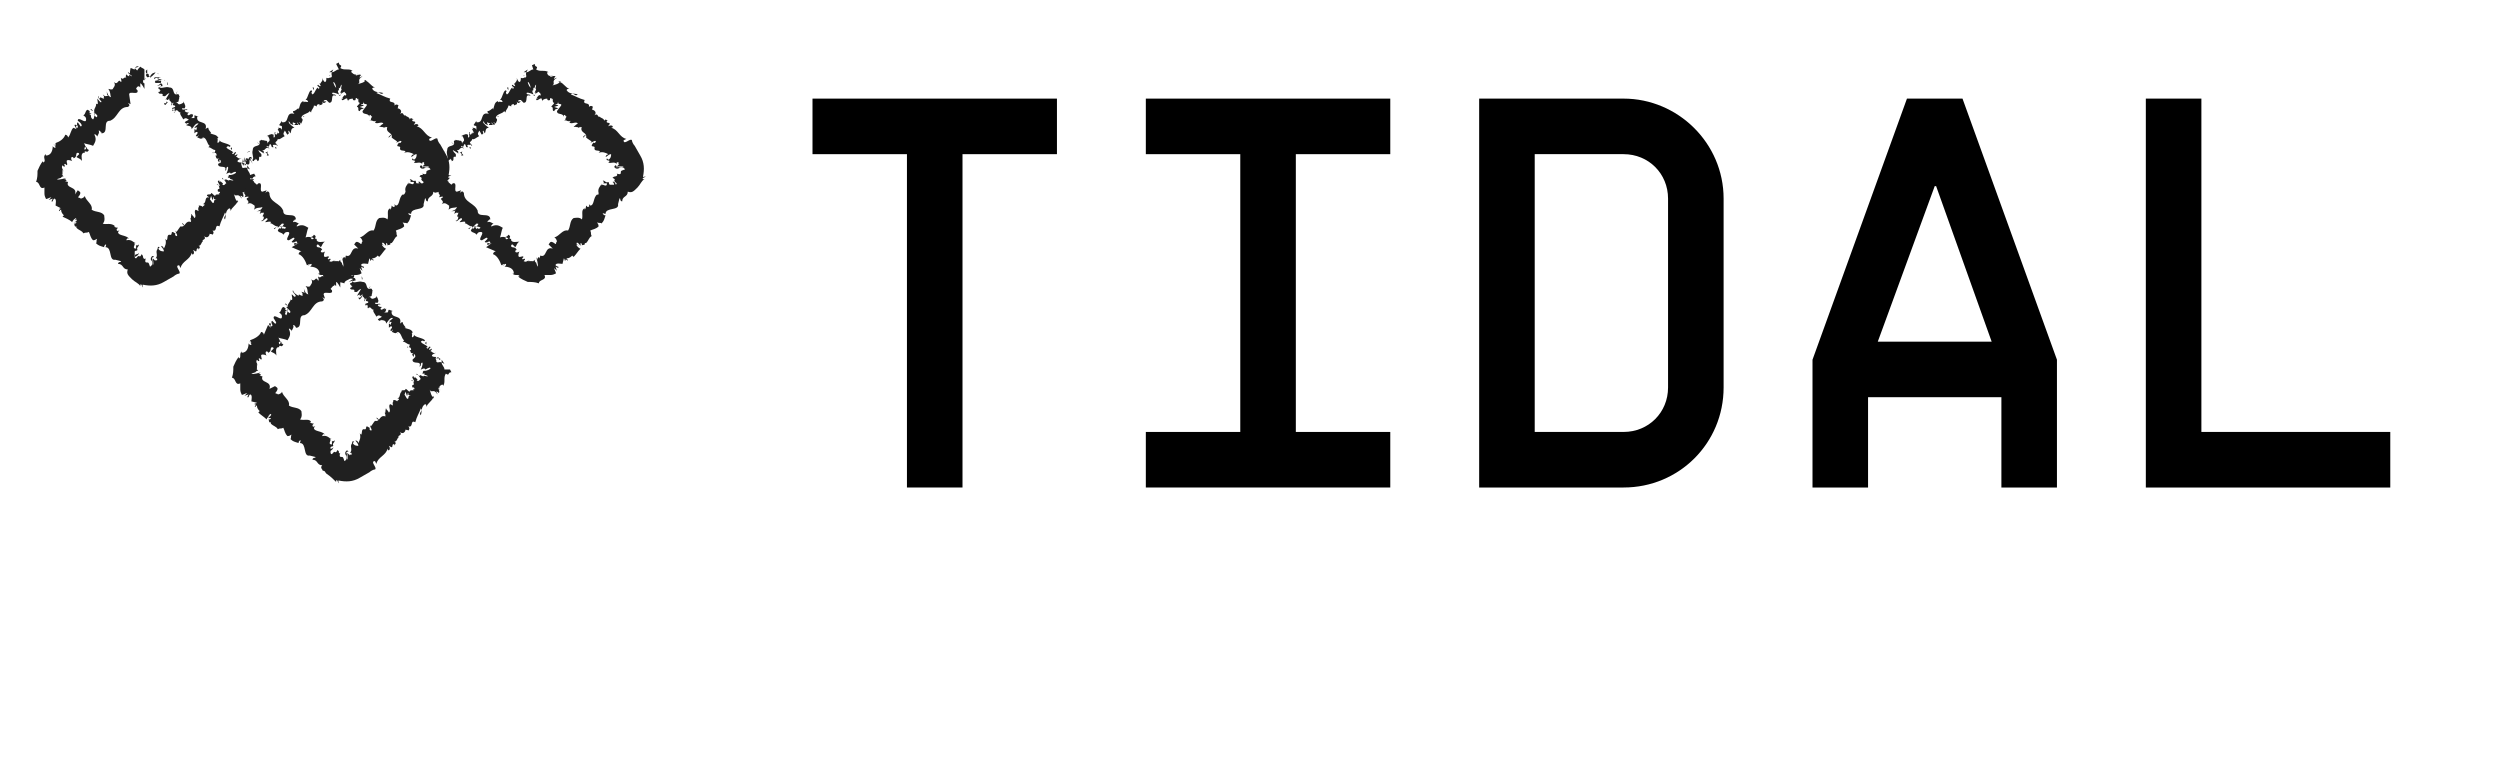 <?xml version="1.0" encoding="utf-8"?>
<!-- Generator: Adobe Illustrator 19.1.0, SVG Export Plug-In . SVG Version: 6.00 Build 0)  -->
<svg version="1.1" id="Layer_1" xmlns="http://www.w3.org/2000/svg" xmlns:xlink="http://www.w3.org/1999/xlink" x="0px" y="0px"
	 viewBox="0 0 180 55" style="enable-background:new 0 0 180 55;" xml:space="preserve">
<style type="text/css">
	.st0{fill:none;}
	.st1{fill:#202020;}
</style>
<g>
	<g>
		<path d="M76.1,11.1h-6.8v24h-4v-24h-6.8v-4h10.8h6.8V11.1z"/>
		<path d="M93.3,11.1v20h6.8v4H89.3h-6.8v-4h6.8v-20h-6.8v-4h10.8h6.8v4H93.3z"/>
		<path d="M124.1,14.3v13.6c0,4-3.2,7.2-7.2,7.2h-7.6h-2.8v-28h4h6.4C120.8,7.1,124.1,10.3,124.1,14.3z M120.1,14.3
			c0-1.8-1.4-3.2-3.2-3.2h-6.4v20h6.4c1.8,0,3.2-1.4,3.2-3.2V14.3z"/>
		<path d="M148.1,25.9v9.2h-4v-6.5h-9.6v6.5h-4v-9.2l6.8-18.8h4L148.1,25.9z M135.2,24.6h8.2l-4-11.2h-0.1L135.2,24.6z"/>
		<path d="M172.1,31.1v4h-17.6v-28h4v24H172.1z"/>
	</g>
	<g>
		<path class="st0" d="M10.5,5.6c-0.2,0-0.4,0.1-0.6,0.2L3.7,12c-0.3,0.3-0.3,0.8,0,1.2l6.2,6.2c0.3,0.3,0.8,0.3,1.2,0l6.2-6.2
			c0.2-0.2,0.2-0.4,0.2-0.6c0-0.2-0.1-0.4-0.2-0.6L11,5.8C10.9,5.7,10.7,5.6,10.5,5.6z M17.5,12.6c0,0.2,0.1,0.4,0.2,0.6l6.2,6.2
			c0.2,0.2,0.4,0.2,0.6,0.2c0.2,0,0.4-0.1,0.6-0.2l6.2-6.2c0.2-0.2,0.2-0.4,0.2-0.6c0-0.2-0.1-0.4-0.2-0.6L25,5.8
			c-0.3-0.3-0.8-0.3-1.2,0L17.7,12C17.5,12.2,17.5,12.4,17.5,12.6z M31.5,12.6c0,0.2,0.1,0.4,0.2,0.6l6.2,6.2c0.3,0.3,0.8,0.3,1.2,0
			l6.2-6.2c0.3-0.3,0.3-0.8,0-1.2L39,5.8c-0.3-0.3-0.8-0.3-1.2,0L31.7,12C31.5,12.2,31.5,12.4,31.5,12.6z M24.5,19.6
			c-0.2,0-0.4,0.1-0.6,0.2L17.7,26c-0.3,0.3-0.3,0.8,0,1.2l6.2,6.2c0.3,0.3,0.8,0.3,1.2,0l6.2-6.2c0.3-0.3,0.3-0.8,0-1.2L25,19.8
			C24.9,19.7,24.7,19.6,24.5,19.6z"/>
		<g>
			<path class="st1" d="M24.5,19.1c0,0.1,0,0.2,0.1,0.2l0.1-0.2L24.5,19.1z"/>
			<path class="st1" d="M24.8,19.6c0.1-0.1,0.3-0.2,0.4-0.4c-0.2,0.1-0.2,0-0.4,0.3c-0.1,0-0.1-0.1-0.1-0.2c0,0.1-0.1-0.1-0.2,0.1
				c0.1,0.2,0.1,0.2,0.3,0.1C24.9,19.6,24.9,19.6,24.8,19.6z"/>
			<path class="st1" d="M28.6,23.9L28.6,23.9C28.6,23.9,28.6,23.9,28.6,23.9z"/>
			<path class="st1" d="M30.8,26.3C30.8,26.3,30.8,26.3,30.8,26.3C30.8,26.3,30.8,26.4,30.8,26.3z"/>
			<path class="st1" d="M30.6,26.7L30.6,26.7C30.6,26.6,30.6,26.6,30.6,26.7z"/>
			<path class="st1" d="M28.6,23.9l0,0.1C28.7,24,28.6,24,28.6,23.9z"/>
			<path class="st1" d="M25.9,19.8C25.8,19.7,25.8,19.8,25.9,19.8C25.8,19.8,25.8,19.8,25.9,19.8L25.9,19.8z"/>
			<path class="st1" d="M27.4,23L27.4,23c0,0-0.1,0-0.1,0L27.4,23z"/>
			<path class="st1" d="M26.5,22.1c0,0,0.2-0.1,0.2-0.2C26.7,22,26.6,22,26.6,22C26.6,22.1,26.6,22.1,26.5,22.1z"/>
			<path class="st1" d="M25.4,20.5L25.4,20.5C25.4,20.5,25.4,20.5,25.4,20.5z"/>
			<path class="st1" d="M28,23.6C27.9,23.6,27.9,23.6,28,23.6C27.9,23.6,27.9,23.6,28,23.6z"/>
			<path class="st1" d="M22.7,19.7C22.7,19.7,22.7,19.7,22.7,19.7C22.7,19.7,22.7,19.6,22.7,19.7z"/>
			<polygon class="st1" points="24.5,19.6 24.4,19.7 24.4,19.8 			"/>
			<path class="st1" d="M30,26.9L30,26.9C30,26.9,30,26.9,30,26.9z"/>
			<path class="st1" d="M24,32.2c-0.1,0.2-0.3,0-0.3,0.3C23.7,32.5,24,32.4,24,32.2z"/>
			<path class="st1" d="M25.9,19.8C25.9,19.8,25.9,19.8,25.9,19.8C25.9,19.8,25.9,19.8,25.9,19.8z"/>
			<path class="st1" d="M23.7,32.5L23.7,32.5L23.7,32.5C23.7,32.5,23.7,32.5,23.7,32.5z"/>
			<path class="st1" d="M28.3,28.8C28.4,28.8,28.4,28.8,28.3,28.8C28.4,28.8,28.4,28.8,28.3,28.8z"/>
			<path class="st1" d="M29.9,27.6L29.9,27.6C29.9,27.7,29.9,27.7,29.9,27.6z"/>
			<path class="st1" d="M27.8,29.7C27.8,29.7,27.8,29.7,27.8,29.7C27.8,29.7,27.8,29.7,27.8,29.7C27.8,29.7,27.8,29.7,27.8,29.7z"/>
			<polygon class="st1" points="27.1,30.4 27.2,30.4 27.2,30.4 			"/>
			<path class="st1" d="M20.5,21.9c0.1,0,0.1,0.1,0.2,0.1C20.6,21.9,20.6,21.8,20.5,21.9z"/>
			<path class="st1" d="M25.8,19.8C25.8,19.8,25.8,19.8,25.8,19.8L25.8,19.8C25.8,19.8,25.8,19.8,25.8,19.8z"/>
			<path class="st1" d="M29,30.9L28.9,31C28.9,31,29,30.9,29,30.9z"/>
			<path class="st1" d="M17.9,28.6L17.9,28.6C17.9,28.6,17.9,28.6,17.9,28.6z"/>
			<path class="st1" d="M28.5,31.3c-0.1,0-0.1,0-0.2,0c0,0,0,0,0,0.1L28.5,31.3z"/>
			<path class="st1" d="M20.7,22L20.7,22L20.7,22z"/>
			<path class="st1" d="M21.1,20.9c-0.1,0.1,0.1,0.2,0.2,0.4c-0.1,0.2-0.2-0.1-0.3-0.1c0,0.1,0.1,0.4,0,0.4c0,0-0.1,0-0.1-0.1
				c0.1,0.2-0.2,0.3-0.2,0.6c0,0,0,0-0.1,0c0.1,0.1,0.2,0.2,0.3,0.3c0,0.1,0,0.2-0.1,0.1c0,0,0-0.1,0-0.1l0,0.1
				c-0.2-0.1,0-0.1-0.1-0.3c0,0.2,0,0.4-0.1,0.5c-0.2-0.2,0.1-0.2-0.1-0.3l0.2,0c-0.4-0.2,0.1-0.1-0.3-0.3c-0.2,0.1-0.1,0.3-0.3,0.4
				c0.1,0.1,0.2,0.1,0.2,0.3c0,0.4-0.6-0.3-0.6,0.1c0.1,0.2,0.3,0.4,0.1,0.4l-0.2-0.2c-0.2,0.1,0.2,0.4-0.1,0.4
				c-0.1-0.1,0.1-0.2,0-0.2c-0.3-0.1,0,0.2,0,0.3l-0.2-0.2c-0.1,0.2-0.2,0.5-0.3,0.7c0-0.1-0.1-0.2-0.2-0.2
				c-0.1,0.3-0.5,0.5-0.8,0.6l0.1,0.2c0,0-0.1,0-0.1-0.1c-0.1,0,0.1,0.1,0.1,0.2c0,0.1-0.2,0-0.2-0.1c0,0.3-0.1,0.7-0.5,0.7l0-0.1
				c-0.1,0.1-0.1,0.2-0.1,0.3c0,0.1,0,0.2-0.1,0.2l0-0.1c-0.2,0.2-0.3,0.5-0.4,0.7c0,0.3,0,0.5-0.1,0.8c0.3,0,0.2,0.6,0.6,0.4
				c0,0.2,0,0.3,0,0.4c0,0.1,0,0.2,0.1,0.4c0,0.1,0.3-0.1,0.4-0.1l-0.2,0.2l0.3-0.1l-0.1,0.2l0.1,0c0,0,0-0.1,0.1-0.2
				c0.2,0,0.1,0.4,0.1,0.5l0.4,0.1c-0.1,0.1-0.1,0-0.2,0.1c0.3,0-0.1,0.2,0.1,0.2c0-0.1,0.1-0.1,0.1-0.1c0,0.2,0.1,0.3,0.2,0.4
				l-0.1,0.1c0.2,0.2,0.4,0.3,0.6,0.5c0-0.1,0.2-0.3,0.3-0.3L19.3,30c0.1-0.1,0-0.1,0.2-0.2c0.1,0.1-0.1,0.2-0.2,0.3l0.2,0
				c0,0.1-0.1,0.1-0.2,0.1c0.1-0.1,0,0.3,0.2,0.2l0,0.1c0.2,0.2,0.4,0.2,0.5,0.4c0.2-0.1,0.2,0,0.4-0.1c0.1,0.2,0.1,0.4,0.3,0.6
				c0.2,0,0.2-0.1,0.3-0.1c-0.1,0.1,0,0.3-0.1,0.3c0.2,0.2,0.3,0.2,0.6,0.3c0-0.1,0-0.1,0.1-0.2c0.1,0,0,0.1,0,0.2l0,0
				c0.5,0,0.2,1,0.7,0.9l0,0l0.4,0.1c0.1,0.1-0.2,0-0.2,0.2c0.4,0,0.3,0.4,0.7,0.4c-0.1,0.1-0.1,0.2,0,0.3c0,0,0,0.1,0.1,0.1
				c0.1,0,0.1,0.1,0.2,0.2c0.3,0.2,0.5,0.4,0.7,0.6l0-0.1c0.1-0.1,0.1,0.1,0.2,0.2c0-0.1-0.1-0.2,0-0.2c0.5,0.1,1,0.1,1.5-0.2
				c0.2-0.1,0.5-0.3,0.7-0.4c0.1-0.1,0.3-0.2,0.4-0.2c0.2-0.1-0.4-0.6,0-0.6l0.1,0.2c0.1-0.5,0.7-0.6,0.8-1.1c0,0.1,0.1,0.1,0,0.1
				c0.2,0.1,0.2-0.2,0.1-0.3c0.1,0,0.1,0.1,0.2,0.1c0.1,0,0-0.3,0.2-0.2c0,0,0,0.1,0,0.1c0-0.1,0.2-0.2,0-0.3c0.2,0,0.2-0.3,0.3-0.3
				c-0.1-0.2,0.3-0.1,0.1-0.4c0.2,0.2,0.4,0,0.4-0.2c0,0.1,0.1,0,0.2,0.1c0.1-0.1,0.1-0.2,0-0.3c0.4,0.1,0.1-0.5,0.5-0.3
				c0.1-0.4,0.3-0.7,0.4-1c0.2,0.2-0.2,0.3,0,0.5c0.1-0.3,0-0.6,0.3-0.8c0.1,0,0.1,0.1,0.1,0.2c0.1-0.3,0.4-0.4,0.5-0.7
				c0,0,0,0.1,0,0.1c0,0,0.1-0.1,0-0.2l0,0.1c-0.2-0.1-0.2-0.5-0.3-0.6c0.2,0.4,0.3-0.1,0.6,0.4c0,0,0-0.1-0.1-0.2
				c0.1,0,0.1,0,0.2,0.1c0.1-0.2-0.1-0.3,0-0.4c0.1,0.1,0,0.1,0.1,0.2c-0.1-0.2-0.1-0.3,0.1-0.4l0,0c0,0,0,0,0.1,0c0,0,0,0,0,0.1
				l0,0c0.2-0.3,0-0.6,0.2-0.9c0.3,0.2,0.1-0.1,0.4-0.1c0,0-0.1-0.2-0.1-0.2L32,26.6c0-0.2-0.2-0.3-0.2-0.5l0.2,0.1
				c0,0-0.2-0.3-0.2-0.3l0,0.2c-0.2-0.1-0.3,0.1-0.4-0.1c0.1,0-0.1-0.1,0-0.3h0c-0.1,0-0.3,0-0.3-0.1c0-0.1,0.3-0.2,0.3-0.2
				c-0.3,0.1-0.3-0.2-0.5-0.1c0.1,0,0.2-0.1,0.2-0.2l-0.2,0.1c0-0.1,0-0.1,0.1-0.2c-0.1-0.2-0.2,0.3-0.3,0c0,0,0,0,0.1,0
				c-0.1-0.2-0.4-0.2-0.5-0.4c0.2-0.2,0.2,0.1,0.3-0.1c-0.2-0.2-0.7-0.2-0.8-0.4l0,0.1c-0.3,0.3,0-0.3-0.2-0.2c0,0,0.2-0.1,0.1-0.1
				c-0.1-0.2-0.3-0.2-0.6-0.3l0.1,0c0-0.1-0.2-0.2-0.2-0.4c-0.1,0-0.1,0-0.2,0.1c0.2-0.7-0.7-0.3-0.6-0.9c0,0,0.1,0,0.1,0l-0.3-0.1
				c-0.1,0.1,0,0.1-0.1,0.2c-0.1,0-0.2,0-0.3,0c0.2,0,0.2-0.2,0.2-0.3c0,0-0.1,0.1-0.1,0.1c0.1-0.3-0.3,0.2-0.3-0.1l0.1-0.1
				c-0.1,0-0.2,0-0.3-0.1c0.1-0.2,0.1,0,0.2-0.1c-0.1-0.1-0.4,0.1-0.4-0.1c0.1,0,0.1,0,0.2,0c0.1-0.2,0-0.2,0-0.3l0,0l-0.1-0.2
				l0,0.1c-0.5,0.3-0.3-0.1-0.6,0c0.4-0.1,0.2-0.1,0.3-0.3c0-0.1,0-0.2,0.1-0.2c-0.2,0.1,0-0.2-0.3-0.1c0-0.1-0.1-0.1,0.1-0.2
				c-0.1,0-0.1,0.1-0.1,0.2c-0.3,0-0.1-0.5-0.5-0.5c-0.3-0.1-0.5,0.1-0.7,0c0-0.1,0.2-0.1,0.2-0.1c0-0.2-0.1-0.2-0.2-0.2
				c0.1,0,0.1-0.1,0.1-0.2c-0.1,0-0.2,0.1-0.2,0c0.1,0,0.2-0.1,0.3-0.1c-0.1,0-0.3,0-0.4,0c0.1-0.1,0.2-0.1,0.3-0.1
				c-0.1,0-0.3-0.1-0.5,0c0,0,0,0.1,0,0.1c0,0,0.1-0.1,0.2-0.1c0.2,0,0.1,0.2,0,0.2l-0.1,0c-0.2,0.4,0.3,0.2,0.3,0.3l-0.3,0.2
				l0.3-0.1c0,0.1-0.1,0.2-0.2,0.2c0,0.2,0.1,0,0.1,0.2c0,0,0,0,0,0l0.1,0c-0.1,0-0.1,0.2-0.2,0.1c0,0.3,0.4,0,0.3,0.3l0,0
				c0.3,0.1,0.2-0.1,0.5-0.2l-0.3,0.5l0.2-0.1c0,0,0,0.1,0,0.1c0.2,0,0.1-0.1,0.2-0.1c-0.1,0.2,0.3,0.2,0.1,0.5
				c0.2-0.1,0-0.2,0.2-0.2c-0.2,0.3,0.2,0.1,0.1,0.3c-0.2,0.1-0.2,0-0.2,0.2c0.3-0.2,0.1,0.2,0.2,0.2c0.2-0.2,0.2,0.1,0.4,0.1
				c-0.1,0.1,0.1,0.3,0.2,0.5l0,0c0.2-0.2,0.3,0,0.4,0c-0.1,0.1-0.2,0.1-0.3,0.2l0.1,0.1c0.1,0,0.1-0.1,0.2,0L27.4,23
				c0.1,0.1,0.4,0,0.4,0.3c0.1-0.1,0.3-0.5,0.5-0.4c-0.1,0.1-0.2,0.2-0.3,0.2c0,0,0.1,0,0.1,0L28,23.2c0,0.1,0.1-0.1,0.2,0
				c-0.1,0.1,0,0.1-0.1,0.2c0,0,0-0.1-0.1-0.1c0,0.1,0,0.2,0,0.3c0.1-0.1,0.1-0.1,0.2-0.1c0.1,0.1-0.1,0.2-0.1,0.3
				c0.1,0,0.1,0.1,0.2-0.1c0,0,0,0.1-0.1,0.2c0.1,0,0.3,0.2,0.4,0l0,0c0,0,0,0,0,0l0,0l0,0c0.3,0,0.3,0.5,0.5,0.6l-0.1,0.1
				c0.2,0,0.3,0.2,0.5,0.2c0,0,0,0.2-0.1,0.2c0.1,0,0.2,0,0.2,0.2c-0.2,0-0.1,0.1-0.1,0c0.1,0.1,0,0.3,0.3,0.2
				c-0.2,0.1-0.1,0.2,0,0.3l0-0.2c0.1,0,0.1,0.1,0.1,0.2l-0.2,0.2c0,0.4,0.7,0,0.5,0.5c0.2-0.1,0-0.2,0.2-0.3
				c0.1,0.1-0.1,0.5-0.1,0.5c-0.1,0.1,0.3-0.2,0.3,0c0.1,0,0.3-0.2,0.4-0.1c0,0.1-0.3,0.2-0.4,0.2c0,0,0,0,0,0c0,0-0.1,0-0.2,0
				l0.1,0c-0.1,0.1,0,0.1-0.2,0.1c0.1,0,0.2,0,0.2-0.1c-0.1,0.1,0,0.1-0.1,0.2c0.1,0,0.2,0,0.2,0c-0.2,0.1,0.2,0.1,0.2,0.2
				c-0.2,0-0.3-0.1-0.3,0c-0.1,0-0.2-0.1-0.3-0.1c0.1,0.1,0,0.1-0.1,0c0,0-0.1,0-0.1,0l0-0.1c0,0,0,0,0,0l0.1,0.1c0,0,0,0-0.1-0.1
				c0.1,0.1,0.2,0.2,0.3,0.4c-0.1,0-0.1,0.2-0.3,0.1c0.2-0.1-0.2-0.2-0.1-0.3c0,0,0,0.1-0.1,0.1c0,0,0,0,0-0.1c-0.3,0,0.1,0.3,0,0.4
				c-0.1-0.1-0.2-0.1-0.2-0.1c0.1-0.1,0.2,0.1,0.2,0.3c-0.2,0-0.1,0.2-0.1,0.2l0.1,0c0.1,0.1,0,0.1,0,0.2c-0.1-0.1,0-0.1,0-0.1
				c0.1,0.2-0.3,0-0.3,0.2c-0.1,0-0.2-0.2-0.3-0.2c0,0.2-0.3,0-0.3,0.2c0.2,0.1,0.1,0.1,0.2,0.3l0.1-0.3l0.1,0.3
				c0.1-0.1,0-0.2,0.1-0.2c0,0.2,0,0.1,0.2,0.2c-0.3-0.1-0.1,0.3-0.3,0.2L29,28.2c-0.3,0-0.1,0.4-0.4,0.5l0.1,0
				c0.1,0.1-0.1,0.1-0.1,0.2c-0.1-0.1-0.2-0.1-0.3-0.1c0.1,0.1-0.1,0.1,0,0.4l-0.2-0.1c-0.2,0.1,0.1,0.5-0.1,0.6
				c-0.1-0.2-0.2-0.2-0.2-0.3c0,0-0.1,0.1,0,0.1c-0.1,0,0,0.3-0.1,0.2c0,0.1,0.1,0.2,0.1,0.2c0,0-0.1-0.1-0.1-0.1
				c0.1,0.1,0,0.2,0.1,0.2c-0.5-0.2-0.4,0.4-0.8,0.3c-0.1,0.1-0.2,0.3-0.3,0.4c0,0-0.1-0.1,0-0.1c-0.2,0,0.2,0.4,0,0.4
				c-0.2-0.1,0-0.2-0.1-0.2c-0.4-0.3-0.1,0.2-0.4,0.1l0,0c-0.2,0-0.1,0.3-0.2,0.4c0,0,0,0-0.1-0.1c0.1,0.3,0,0.5-0.1,0.7
				c-0.1-0.2,0-0.1-0.2-0.2c0,0.1,0.2,0.2,0.2,0.4c-0.1,0-0.3,0-0.4-0.2l0.1-0.1c-0.2-0.1-0.1,0.1-0.2,0.2L25.3,32
				c-0.1,0.2,0.1,0.4-0.1,0.6l0.1,0c0.1,0.3-0.2,0-0.1,0.2l-0.2-0.2c0,0.1,0.1,0.4,0,0.5c0-0.3,0-0.4-0.1-0.6c0,0-0.1,0.1,0,0.3
				c0,0,0-0.1,0-0.1c0.1,0.2,0.1,0.4-0.1,0.5c-0.1-0.3-0.1-0.3-0.2-0.3c-0.1,0-0.2,0-0.1-0.3c-0.1,0.1-0.1,0-0.1,0l0-0.1
				c0,0,0,0,0,0c0,0-0.1-0.1-0.1-0.1c-0.2,0.4-0.1-0.1-0.4,0.3c-0.1,0-0.1-0.1-0.1-0.1l0-0.4c0.1-0.1,0.1,0,0.2-0.1
				c-0.1-0.2,0.1-0.2,0.1-0.4c-0.1,0.1-0.2,0.1-0.2,0l0,0.3c-0.4,0,0.1-0.4-0.2-0.4l0.2,0c-0.2,0-0.3-0.3-0.7-0.2
				c0-0.1,0.1-0.2,0.2-0.1c-0.2-0.3-0.8-0.2-0.8-0.5l0.1-0.1c-0.1,0-0.2,0.1-0.2-0.1c0,0,0.1-0.1,0.1-0.1c0,0-0.2,0-0.3-0.1l0.1,0
				c-0.1-0.3-0.5-0.1-0.8-0.2c0.2-0.2,0.1-0.5,0.1-0.6l0,0c-0.2-0.3-0.6-0.2-0.9-0.4c0.1-0.4-0.4-0.6-0.5-1c0,0.1-0.2,0.2-0.3,0.2
				c0-0.1-0.3,0-0.1-0.2l0,0c0.2-0.3,0-0.3-0.1-0.4L19.4,28c0.2-0.6-0.7-0.4-0.5-0.9c-0.1,0-0.2-0.1-0.3,0l0.2-0.1
				c-0.1-0.1-0.1-0.1-0.1-0.1c0,0,0,0-0.1,0l0.2-0.1c0,0-0.6,0.2-0.7,0.1l0.3-0.1c0-0.1,0.3-0.1,0-0.2c0,0,0.1,0.1,0.1,0.1
				c0,0,0.1,0,0.1,0c0,0-0.1-0.1-0.2-0.2c0.1,0.1,0.1,0.1,0.1,0c0-0.1,0-0.2,0-0.3l0.1,0.2c-0.1-0.3-0.2-0.3-0.1-0.5
				c0,0,0.1,0.1,0.1,0.1c0.2,0-0.1-0.2,0.1-0.2l0.1,0.1c0.1-0.1,0-0.1,0-0.3c0-0.1,0.2-0.1,0.4,0c-0.1-0.1-0.1-0.3,0-0.3
				c0.1,0,0.1,0.1,0.1,0.1c0.3-0.1,0.1-0.4,0.3-0.4c0.1,0,0.1,0.1,0.1,0.1c-0.1,0.1-0.2,0.2-0.2,0.2c0.1,0.1,0.3,0.1,0.4,0.3
				c0-0.2-0.1-0.5,0.1-0.6c0,0,0,0,0.1,0l0,0c0,0,0,0,0-0.1c0.1,0,0.1,0,0.1,0c0.1,0.1,0.2-0.1,0.2-0.1c-0.2-0.1-0.1-0.2-0.2-0.2
				c0,0,0,0,0,0.1c0,0,0,0,0,0l0,0c0,0-0.1,0.1-0.1,0.1c0-0.1-0.1-0.2,0.1-0.2c-0.1-0.1-0.1-0.3-0.2-0.3c0.3,0.1,0.5,0.1,0.7,0.2
				c0.1-0.2,0.3-0.4,0.1-0.8c0-0.1,0.1,0,0.2,0.1c0,0.1,0,0.1,0,0.1c0-0.2,0.2-0.3,0.1-0.5c0.2,0,0.1,0.2,0.2,0.1l0,0.1
				c0.6,0,0-1,0.7-0.9c0,0-0.1,0-0.1,0c0.6-0.2,0.6-1,1.3-1c0.2-0.1,0.1-0.2,0-0.3l0.2,0.1l-0.1-0.3c0-0.3,0.7,0.1,0.6-0.3l-0.1-0.1
				c0.1-0.1,0.2-0.3,0.3-0.2c0,0-0.1-0.1,0-0.1l0.1,0.1c0,0,0-0.1,0-0.2c0-0.1,0-0.1,0-0.1c0.1,0,0.3,0.4,0.3,0.4c0,0,0-0.4,0-0.4
				c-0.1,0-0.1-0.1-0.1-0.2c0,0,0.1-0.1,0.1-0.1c0-0.2,0-0.4,0-0.5c0-0.1,0-0.2,0-0.2c-0.1-0.1-0.2-0.1-0.3-0.2c0,0-0.3,0.3-0.2,0.3
				l-0.2-0.1c0,0,0.3-0.1,0.3-0.1c-0.2-0.1-0.3,0.1-0.3,0.2c-0.1-0.1-0.1-0.1-0.2-0.1c0,0-0.1,0.5,0,0.4c-0.1-0.1-0.1-0.2-0.3-0.2
				c0.1,0.2,0.3,0.2,0.3,0.3c-0.2-0.1-0.2-0.2-0.2,0c-0.1-0.1-0.1-0.1-0.1-0.2c0,0.1-0.1,0.2,0,0.3c-0.2-0.1-0.2,0.2-0.4,0
				c0,0.1,0.1,0.3,0,0.3c-0.2-0.4-0.2,0.2-0.5-0.1c0.2,0.3-0.1,0.4-0.1,0.6c0,0,0-0.1,0-0.1c-0.1,0.1-0.2,0-0.3,0
				c0.2,0.2,0.1,0.4,0.2,0.6c-0.3-0.1-0.2-0.3-0.4-0.5c0.2,0.2,0,0.3,0.2,0.4c-0.2-0.1-0.1,0-0.3-0.1c0.2,0.3,0,0.1,0.1,0.3
				c-0.2,0-0.3-0.2-0.3,0C21.1,21.1,21.1,20.9,21.1,20.9z M19,23.9L19,23.9C19,23.9,19,23.9,19,23.9C19,23.9,19,23.9,19,23.9z
				 M18.8,24.1C18.8,24.1,18.9,24.1,18.8,24.1c0.2,0,0.2,0,0.2,0C18.9,24.1,18.9,24.1,18.8,24.1z M20.3,24.7
				C20.3,24.8,20.2,24.7,20.3,24.7C20.2,24.7,20.2,24.7,20.3,24.7L20.3,24.7C20.2,24.7,20.3,24.7,20.3,24.7z"/>
			<path class="st1" d="M20.1,24.5C20.1,24.4,20.1,24.4,20.1,24.5C20.1,24.4,20.1,24.4,20.1,24.5L20.1,24.5L20.1,24.5z"/>
			<path class="st1" d="M28.6,23.9L28.6,23.9C28.6,23.9,28.6,23.9,28.6,23.9C28.6,23.8,28.6,23.9,28.6,23.9z"/>
			<polygon class="st1" points="17.6,28.4 17.6,28.4 17.6,28.4 			"/>
			<path class="st1" d="M28,22.2C28,22.2,28,22.1,28,22.2C28,22.1,28,22.1,28,22.2z"/>
			<path class="st1" d="M27.5,21.6l0-0.1C27.5,21.6,27.5,21.6,27.5,21.6z"/>
			<path class="st1" d="M27.2,21.2C27.1,21.2,27.1,21.2,27.2,21.2L27.2,21.2L27.2,21.2z"/>
			<path class="st1" d="M30.9,28.6C30.9,28.6,30.9,28.6,30.9,28.6C30.9,28.7,30.9,28.7,30.9,28.6z"/>
			<path class="st1" d="M31.4,25.8c0.1,0,0.1,0,0.2,0C31.6,25.7,31.5,25.7,31.4,25.8z"/>
			<polygon class="st1" points="29,30.9 29,30.9 29,30.9 			"/>
			<path class="st1" d="M31.7,25.9c0-0.1,0-0.1-0.1-0.1C31.6,25.9,31.6,25.9,31.7,25.9z"/>
			<path class="st1" d="M25.5,19.4L25.5,19.4C25.5,19.4,25.5,19.4,25.5,19.4L25.5,19.4z"/>
			<path class="st1" d="M25.5,19.4C25.5,19.4,25.4,19.4,25.5,19.4C25.4,19.4,25.5,19.4,25.5,19.4z"/>
			<path class="st1" d="M25.3,19.3c0,0,0.1,0,0.1,0C25.4,19.4,25.4,19.3,25.3,19.3z"/>
			<path class="st1" d="M26,20L26,20C26,19.9,26,20,26,20z"/>
			<path class="st1" d="M26.1,20.1c0,0,0-0.2-0.1-0.2l0,0C26.1,19.9,26,20.2,26.1,20.1z"/>
			<path class="st1" d="M26.1,21.4L26,21.3c0,0.1-0.1,0.2-0.2,0.1C25.9,21.8,26,21.3,26.1,21.4z"/>
			<path class="st1" d="M26.5,21.9c-0.1,0-0.1,0.1-0.1,0.1C26.4,22,26.5,22,26.5,21.9z"/>
			<path class="st1" d="M29.4,24.9L29.3,25C29.4,25.1,29.3,25,29.4,24.9z"/>
			<polygon class="st1" points="30.7,24.8 30.7,24.6 30.6,24.7 			"/>
			<polygon class="st1" points="30.1,26.1 30,26.1 30.2,26.1 			"/>
			<path class="st1" d="M27.1,30.1l0.2,0.2C27.3,30.2,27.1,30,27.1,30.1z"/>
			<path class="st1" d="M25.1,32.5c-0.1-0.1-0.2-0.1-0.2,0.1C25,32.5,25.1,32.5,25.1,32.5z"/>
			<polygon class="st1" points="19.5,27.6 19.6,27.6 19.5,27.6 			"/>
		</g>
		<g>
			<path class="st1" d="M31,12.6c0.1,0,0.2,0,0.2-0.1l-0.2-0.1L31,12.6z"/>
			<path class="st1" d="M31.5,12.2c-0.1-0.1-0.2-0.3-0.4-0.4c0.1,0.2,0,0.2,0.3,0.4c0,0.1-0.1,0.1-0.2,0.1c0.1,0-0.1,0.1,0.1,0.2
				c0.2-0.1,0.2-0.1,0.1-0.3C31.4,12.1,31.5,12.2,31.5,12.2z"/>
			<path class="st1" d="M35.8,8.4L35.8,8.4C35.8,8.4,35.8,8.4,35.8,8.4z"/>
			<path class="st1" d="M38.2,6.2C38.2,6.2,38.2,6.2,38.2,6.2C38.2,6.2,38.2,6.2,38.2,6.2z"/>
			<path class="st1" d="M38.5,6.5L38.5,6.5C38.5,6.5,38.5,6.5,38.5,6.5z"/>
			<path class="st1" d="M35.8,8.4l0.1,0C35.9,8.3,35.8,8.4,35.8,8.4z"/>
			<path class="st1" d="M31.6,11.2C31.6,11.2,31.6,11.2,31.6,11.2C31.6,11.2,31.6,11.2,31.6,11.2L31.6,11.2z"/>
			<path class="st1" d="M34.8,9.7L34.8,9.7c0,0,0,0.1,0,0.1L34.8,9.7z"/>
			<path class="st1" d="M34,10.5c0,0-0.1-0.2-0.2-0.2c0.1,0.1,0.1,0.1,0.1,0.1C33.9,10.5,34,10.5,34,10.5z"/>
			<path class="st1" d="M32.4,11.6L32.4,11.6C32.4,11.6,32.4,11.6,32.4,11.6z"/>
			<path class="st1" d="M35.5,9.1C35.5,9.1,35.5,9.1,35.5,9.1C35.5,9.1,35.5,9.1,35.5,9.1z"/>
			<path class="st1" d="M31.5,14.4C31.5,14.4,31.5,14.4,31.5,14.4C31.5,14.4,31.5,14.4,31.5,14.4z"/>
			<polygon class="st1" points="31.5,12.6 31.5,12.6 31.6,12.6 			"/>
			<path class="st1" d="M38.8,7L38.8,7C38.7,7,38.7,7,38.8,7z"/>
			<path class="st1" d="M44.1,13.1c0.2,0.1,0,0.3,0.3,0.3C44.3,13.3,44.3,13,44.1,13.1z"/>
			<path class="st1" d="M31.7,11.2C31.7,11.2,31.7,11.2,31.7,11.2C31.7,11.2,31.7,11.2,31.7,11.2z"/>
			<path class="st1" d="M44.4,13.4L44.4,13.4L44.4,13.4C44.4,13.4,44.4,13.4,44.4,13.4z"/>
			<path class="st1" d="M40.6,8.7C40.7,8.7,40.7,8.7,40.6,8.7C40.7,8.6,40.7,8.7,40.6,8.7z"/>
			<path class="st1" d="M39.5,7.2L39.5,7.2C39.5,7.2,39.5,7.2,39.5,7.2z"/>
			<path class="st1" d="M41.5,9.2C41.6,9.2,41.5,9.2,41.5,9.2C41.6,9.2,41.6,9.2,41.5,9.2C41.6,9.2,41.5,9.2,41.5,9.2z"/>
			<polygon class="st1" points="42.3,9.9 42.3,9.9 42.3,9.9 			"/>
			<path class="st1" d="M33.8,16.5c0-0.1,0.1-0.1,0.1-0.2C33.8,16.5,33.6,16.4,33.8,16.5z"/>
			<path class="st1" d="M31.7,11.3C31.7,11.2,31.7,11.2,31.7,11.3L31.7,11.3C31.7,11.2,31.7,11.3,31.7,11.3z"/>
			<path class="st1" d="M42.7,8l0.1,0.1C42.8,8.1,42.8,8.1,42.7,8z"/>
			<path class="st1" d="M40.4,19.1L40.4,19.1C40.5,19.2,40.5,19.2,40.4,19.1z"/>
			<path class="st1" d="M43.2,8.5c0,0.1,0,0.1,0,0.2c0,0,0,0,0.1,0L43.2,8.5z"/>
			<path class="st1" d="M33.9,16.3L33.9,16.3L33.9,16.3z"/>
			<path class="st1" d="M32.8,15.9c0.1,0.1,0.2-0.1,0.4-0.2c0.2,0.1-0.1,0.2-0.1,0.3c0.1,0,0.4-0.1,0.4,0c0,0,0,0.1-0.1,0.1
				c0.2-0.1,0.3,0.2,0.6,0.2c0,0,0,0,0,0.1c0.1-0.1,0.2-0.2,0.3-0.3c0.1,0,0.2,0,0.1,0.1c0,0-0.1,0-0.1,0l0.1,0
				c-0.1,0.2-0.1,0-0.3,0.1c0.2,0,0.4,0,0.5,0.1c-0.2,0.2-0.2-0.1-0.3,0.1l-0.1-0.2c-0.2,0.4-0.1-0.1-0.3,0.3
				c0.1,0.2,0.3,0.1,0.4,0.3c0.1-0.1,0.1-0.2,0.3-0.2c0.4,0-0.3,0.6,0.1,0.6c0.2-0.1,0.4-0.3,0.4-0.1l-0.2,0.2
				c0.1,0.2,0.4-0.2,0.4,0.1c-0.1,0.1-0.2-0.1-0.2,0c-0.1,0.3,0.2,0,0.3,0L35,17.8c0.2,0.1,0.5,0.2,0.7,0.3c-0.1,0-0.2,0.1-0.2,0.2
				c0.3,0.1,0.5,0.5,0.6,0.8l0.2-0.1c0,0,0,0.1-0.1,0.1c0,0.1,0.1-0.1,0.2-0.1c0.1,0,0,0.2-0.1,0.2c0.3,0,0.7,0.1,0.7,0.5l-0.1,0
				c0.1,0.1,0.2,0.1,0.3,0.1c0.1,0,0.2,0,0.2,0.1l-0.1,0c0.2,0.2,0.5,0.3,0.7,0.4c0.3,0,0.5,0,0.8,0.1c0-0.3,0.6-0.2,0.4-0.6
				c0.2,0,0.3,0,0.4,0c0.1,0,0.2,0,0.4-0.1c0.1,0-0.1-0.3-0.1-0.4l0.2,0.2l-0.1-0.3l0.2,0.1l0-0.1c0,0-0.1,0-0.2-0.1
				c0-0.2,0.4-0.1,0.5-0.1l0.1-0.4c0.1,0.1,0,0.1,0.1,0.2c0-0.3,0.2,0.1,0.2-0.1c-0.1,0-0.1-0.1-0.1-0.1c0.2,0,0.3-0.1,0.4-0.2
				l0.1,0.1c0.2-0.2,0.3-0.4,0.5-0.6c-0.1,0-0.3-0.2-0.3-0.3l0.2,0.1c-0.1-0.1-0.1,0-0.2-0.2c0.1-0.1,0.2,0.1,0.3,0.2l0-0.2
				c0.1,0,0.1,0.1,0.1,0.2c-0.1-0.1,0.3,0,0.2-0.2l0.1,0c0.2-0.2,0.2-0.4,0.4-0.5c-0.1-0.2,0-0.2-0.1-0.4c0.2-0.1,0.4-0.1,0.6-0.3
				c0-0.2-0.1-0.2-0.1-0.3c0.1,0.1,0.3,0,0.3,0.1c0.2-0.2,0.2-0.3,0.3-0.6c-0.1,0-0.1,0-0.2-0.1c0-0.1,0.1,0,0.2,0l0,0
				c0-0.5,1-0.2,0.9-0.7l0,0l0.1-0.4c0.1-0.1,0,0.2,0.2,0.2c0-0.4,0.4-0.3,0.4-0.7c0.3,0.1,0.4,0,0.7-0.3c0.2-0.2,0.3-0.5,0.5-0.6
				l-0.1,0c-0.1-0.1,0.1-0.1,0.2-0.2c-0.1,0-0.2,0.1-0.2,0c0.1-0.5,0.1-1-0.2-1.5c-0.1-0.2-0.3-0.5-0.4-0.7
				c-0.1-0.1-0.2-0.3-0.2-0.4c-0.1-0.2-0.6,0.4-0.6,0l0.2-0.1c-0.5-0.1-0.6-0.7-1.1-0.8c0.1,0,0.1-0.1,0.1,0
				c0.1-0.2-0.2-0.2-0.3-0.1c0-0.1,0.1-0.1,0.1-0.2c0-0.1-0.3,0-0.2-0.2c0,0,0.1,0,0.1,0c-0.1,0-0.2-0.2-0.3,0
				c0-0.2-0.3-0.2-0.3-0.3c-0.2,0.1-0.1-0.3-0.4-0.1c0.2-0.2,0-0.4-0.2-0.4c0.1,0,0-0.1,0.1-0.2c-0.1-0.1-0.2-0.1-0.3,0
				c0.1-0.4-0.5-0.1-0.3-0.5c-0.4-0.1-0.7-0.3-1-0.4c0.2-0.2,0.3,0.2,0.5,0c-0.3-0.1-0.6,0-0.8-0.3c0-0.1,0.1-0.1,0.2-0.1
				c-0.3-0.1-0.4-0.4-0.7-0.5c0,0,0.1,0,0.1,0c0,0-0.1-0.1-0.2,0l0.1,0c-0.1,0.2-0.5,0.2-0.6,0.3c0.4-0.2-0.1-0.3,0.4-0.6
				c0,0-0.1,0-0.2,0.1c0-0.1,0-0.1,0.1-0.2c-0.2-0.1-0.3,0.1-0.4,0c0.1-0.1,0.1,0,0.2-0.1c-0.2,0.1-0.3,0.1-0.4-0.1l0,0
				c0,0,0,0,0-0.1c0,0,0,0,0.1,0l0,0c-0.3-0.2-0.6,0-0.9-0.2c0.2-0.3-0.1-0.1-0.1-0.4c0,0-0.2,0.1-0.2,0.1L38.4,5
				c-0.2,0-0.3,0.2-0.5,0.2l0.1-0.2c0,0-0.3,0.2-0.3,0.2l0.2,0c-0.1,0.2,0.1,0.3-0.1,0.4c0-0.1-0.1,0.1-0.3,0v0c0,0.1,0,0.3-0.1,0.3
				c-0.1,0-0.2-0.3-0.2-0.3c0.1,0.3-0.2,0.3-0.1,0.5C37.2,6.1,37.1,6,37,6l0.1,0.2c-0.1,0-0.1,0-0.2-0.1c-0.2,0.1,0.3,0.2,0,0.3
				c0,0,0,0,0-0.1c-0.2,0.1-0.2,0.4-0.4,0.5c-0.2-0.2,0.1-0.2-0.1-0.3C36.2,6.6,36.2,7,36,7.2l0.1,0c0.3,0.3-0.3,0-0.2,0.2
				c0,0-0.1-0.2-0.1-0.1c-0.2,0.1-0.2,0.3-0.3,0.6l0-0.1c-0.1,0-0.2,0.2-0.4,0.2c0,0.1,0,0.1,0.1,0.2c-0.7-0.2-0.3,0.7-0.9,0.6
				c0,0,0-0.1,0-0.1L34.1,9c0.1,0.1,0.1,0,0.2,0.1c0,0.1,0,0.2,0,0.3c0-0.2-0.2-0.2-0.3-0.2c0,0,0.1,0.1,0.1,0.1
				c-0.3-0.1,0.2,0.3-0.1,0.3L34,9.4c0,0.1,0,0.2-0.1,0.3c-0.2-0.1,0-0.1-0.1-0.2c-0.1,0.1,0.1,0.4-0.1,0.4c0-0.1,0-0.1,0-0.2
				c-0.2-0.1-0.2,0-0.3,0l0,0l-0.2,0.1l0.1,0c0.3,0.5-0.1,0.3,0,0.6c-0.1-0.4-0.1-0.2-0.3-0.3c-0.1,0-0.2,0-0.2-0.1
				c0.1,0.2-0.2,0-0.1,0.3c-0.1,0-0.1,0.1-0.2-0.1c0,0.1,0.1,0.1,0.2,0.1c0,0.3-0.5,0.1-0.5,0.5c-0.1,0.3,0.1,0.5,0,0.7
				c-0.1,0-0.1-0.2-0.1-0.2c-0.2,0-0.2,0.1-0.2,0.2c0-0.1-0.1-0.1-0.2-0.1c0,0.1,0.1,0.2,0,0.2c0-0.1-0.1-0.2-0.1-0.3
				c0,0.1,0,0.3,0,0.4c-0.1-0.1-0.1-0.2-0.1-0.3c0,0.1-0.1,0.3,0,0.5c0,0,0.1,0,0.1,0c0,0-0.1-0.1-0.1-0.2c0-0.2,0.2-0.1,0.2,0
				l0,0.1c0.4,0.2,0.2-0.3,0.3-0.3l0.2,0.3L32,11.4c0.1,0,0.2,0.1,0.2,0.2c0.2,0,0-0.1,0.2-0.1c0,0,0,0,0,0l0-0.1
				c0,0.1,0.2,0.1,0.1,0.2c0.3,0,0-0.4,0.3-0.3l0,0c0.1-0.3-0.1-0.2-0.2-0.5l0.5,0.3L32.9,11c0,0,0.1,0,0.1,0c0-0.2-0.1-0.1-0.1-0.2
				c0.2,0.1,0.2-0.3,0.5-0.1c-0.1-0.2-0.2,0-0.2-0.2c0.3,0.2,0.1-0.2,0.3-0.1c0.1,0.2,0,0.2,0.2,0.2c-0.2-0.3,0.2-0.1,0.2-0.2
				C33.7,10.2,34,10.2,34,10c0.1,0.1,0.3-0.1,0.5-0.2l0,0c-0.2-0.2,0-0.3,0-0.4c0.1,0.1,0.1,0.2,0.2,0.3l0.1-0.1
				c0-0.1-0.1-0.1,0-0.2l0.1,0.2c0.1-0.1,0-0.4,0.3-0.4c-0.1-0.1-0.5-0.3-0.4-0.5C34.8,8.8,35,8.9,34.9,9c0,0,0-0.1,0-0.1L35.1,9
				c0.1,0-0.1-0.1,0-0.2c0.1,0.1,0.1,0,0.2,0.1c0,0-0.1,0-0.1,0.1c0.1,0,0.2,0,0.3,0c-0.1-0.1-0.1-0.1-0.1-0.2
				C35.4,8.8,35.5,9,35.6,9c0-0.1,0.1-0.1-0.1-0.2c0,0,0.1,0,0.2,0.1c0-0.1,0.2-0.3,0-0.4l0,0c0,0,0,0,0,0l0,0l0,0
				c0-0.3,0.5-0.3,0.6-0.5l0.1,0.1c0-0.2,0.2-0.3,0.2-0.5c0,0,0.2,0,0.2,0.1c0-0.1,0-0.2,0.2-0.2c0,0.2,0.1,0.1,0,0.1
				c0.1-0.1,0.3,0,0.2-0.3c0.1,0.2,0.2,0.1,0.3,0l-0.2,0c0-0.1,0.1-0.1,0.2-0.1l0.2,0.2c0.4,0,0-0.7,0.5-0.5c-0.1-0.2-0.2,0-0.3-0.2
				c0.1-0.1,0.5,0.1,0.5,0.1c0.1,0.1-0.2-0.3,0-0.3C38.1,6.3,38,6,38,5.9c0.1,0,0.2,0.3,0.2,0.4c0,0,0,0,0,0c0,0,0,0.1,0,0.2l0-0.1
				c0.1,0.1,0.1,0,0.1,0.2c0-0.1,0-0.2-0.1-0.2c0.1,0.1,0.1,0,0.2,0.1c0-0.1,0-0.2,0-0.2c0.1,0.2,0.1-0.2,0.2-0.2
				c0,0.2-0.1,0.3,0,0.3c0,0.1-0.1,0.2-0.1,0.3c0.1-0.1,0.1,0,0,0.1c0,0,0,0.1,0,0.1l-0.1,0c0,0,0,0,0,0l0.1-0.1c0,0,0,0-0.1,0.1
				c0.1-0.1,0.2-0.2,0.4-0.3c0,0.1,0.2,0.1,0.1,0.3c-0.1-0.2-0.2,0.2-0.3,0.1c0,0,0.1,0,0.1,0.1c0,0,0,0-0.1,0c0,0.3,0.3-0.1,0.4,0
				C39,7.1,39,7.2,39.1,7.3c-0.1-0.1,0.1-0.2,0.3-0.2c0,0.2,0.2,0.1,0.2,0.1l0-0.1c0.1-0.1,0.1,0,0.2,0c-0.1,0.1-0.1,0-0.1,0
				c0.2-0.1,0,0.3,0.2,0.3c0,0.1-0.2,0.2-0.2,0.3c0.2,0,0,0.3,0.2,0.3c0.1-0.2,0.1-0.1,0.3-0.2l-0.3-0.1l0.3-0.1
				c-0.1-0.1-0.2,0-0.2-0.1c0.2,0,0.1,0,0.2-0.2c-0.1,0.3,0.3,0.1,0.2,0.3L40.1,8c0,0.3,0.4,0.1,0.5,0.4l0-0.1
				c0.1-0.1,0.1,0.1,0.2,0.1c-0.1,0.1-0.1,0.2-0.1,0.3c0.1-0.1,0.1,0.1,0.4,0L41,8.8c0.1,0.2,0.5-0.1,0.6,0.1
				c-0.2,0.1-0.2,0.2-0.3,0.2c0,0,0.1,0.1,0.1,0c0,0.1,0.3,0,0.2,0.1c0.1,0,0.2-0.1,0.2-0.1c0,0-0.1,0.1-0.1,0.1
				c0.1-0.1,0.2,0,0.2-0.1c-0.2,0.5,0.4,0.4,0.3,0.8c0.1,0.1,0.3,0.2,0.4,0.3c0,0-0.1,0.1-0.1,0c0,0.2,0.4-0.2,0.4,0
				c-0.1,0.2-0.2,0-0.2,0.1c-0.3,0.4,0.2,0.1,0.1,0.4l0,0c0,0.2,0.3,0.1,0.4,0.2c0,0,0,0-0.1,0.1c0.3-0.1,0.5,0,0.7,0.1
				c-0.2,0.1-0.1,0-0.2,0.2c0.1,0,0.2-0.2,0.4-0.2c0,0.1,0,0.3-0.2,0.4l-0.1-0.1c-0.1,0.2,0.1,0.1,0.2,0.2l-0.1,0.1
				c0.2,0.1,0.4-0.1,0.6,0.1l0-0.1c0.3-0.1,0,0.2,0.2,0.1l-0.2,0.2c0.1,0,0.4-0.1,0.5,0c-0.3,0-0.4,0-0.6,0.1c0,0,0.1,0.1,0.3,0
				c0,0-0.1,0-0.1,0c0.2-0.1,0.4-0.1,0.5,0.1c-0.3,0.1-0.3,0.1-0.3,0.2c0,0.1,0,0.2-0.3,0.1c0.1,0.1,0,0.2-0.1,0.2
				c0,0-0.1,0-0.2,0.1c0.4,0.2-0.1,0.1,0.3,0.4c0,0.1-0.1,0.1-0.1,0.1l-0.4,0c-0.1-0.1,0-0.1-0.1-0.2c-0.2,0.1-0.2-0.1-0.4-0.1
				c0.1,0.1,0.1,0.2,0,0.2l0.3,0c0,0.4-0.4-0.1-0.4,0.2l0-0.2c0,0.2-0.3,0.3-0.2,0.7C43.1,14.1,43,14,43,14
				c-0.3,0.2-0.2,0.8-0.5,0.8l-0.1-0.1c0,0.1,0.1,0.2-0.1,0.2c0,0-0.1-0.1-0.1-0.1c0,0,0,0.2-0.1,0.3l0-0.1
				c-0.3,0.1-0.1,0.5-0.2,0.8c-0.2-0.2-0.5-0.1-0.6-0.1l0,0c-0.3,0.2-0.2,0.6-0.4,0.9c-0.4-0.1-0.6,0.4-1,0.5c0.1,0,0.2,0.2,0.2,0.3
				c-0.1,0,0,0.3-0.2,0.1l0,0c-0.3-0.2-0.3,0-0.4,0.1l0.3,0.3c-0.6-0.2-0.4,0.7-0.9,0.5c0,0.1-0.1,0.2,0,0.3l-0.1-0.2
				c-0.1,0.1-0.1,0.1-0.1,0.1c0,0,0,0,0,0.1l-0.1-0.2c0,0,0.2,0.6,0.1,0.7l-0.1-0.3c-0.1,0-0.1-0.3-0.2,0c0,0,0.1-0.1,0.1-0.1
				c0,0,0-0.1,0-0.1c0,0-0.1,0.1-0.2,0.2c0.1-0.1,0.1-0.1,0-0.1c-0.1,0-0.2,0-0.3,0l0.2-0.1c-0.3,0.1-0.3,0.2-0.5,0.1
				c0,0,0.1-0.1,0.1-0.1c0-0.2-0.2,0.1-0.2-0.1l0.1-0.1c-0.1-0.1-0.1,0-0.3,0c-0.1,0-0.1-0.2,0-0.4c-0.1,0.1-0.3,0.1-0.3,0
				c0-0.1,0.1-0.1,0.1-0.1c-0.1-0.3-0.4-0.1-0.4-0.3c0-0.1,0.1-0.1,0.1-0.1c0.1,0.1,0.2,0.2,0.2,0.2c0.1-0.1,0.1-0.3,0.3-0.4
				c-0.2,0-0.5,0.1-0.6-0.1c0,0,0,0,0-0.1l0,0c0,0,0,0-0.1,0c0-0.1,0-0.1,0-0.1c0.1-0.1-0.1-0.2-0.1-0.2c-0.1,0.2-0.2,0.1-0.2,0.2
				c0,0,0,0,0.1,0c0,0,0,0,0,0l0,0c0,0,0.1,0.1,0.1,0.1c-0.1,0-0.2,0.1-0.2-0.1C36.2,17,36,17.1,36,17.1c0.1-0.3,0.1-0.5,0.2-0.7
				c-0.2-0.1-0.4-0.3-0.8-0.1c-0.1,0,0-0.1,0.1-0.2c0.1,0,0.1,0,0.1,0c-0.2,0-0.3-0.2-0.5-0.1c0-0.2,0.2-0.1,0.1-0.2l0.1,0
				c0-0.6-1,0-0.9-0.7c0,0,0,0.1,0,0.1c-0.2-0.6-1-0.6-1-1.3c-0.1-0.2-0.2-0.1-0.3,0l0.1-0.2l-0.3,0.1c-0.3,0,0.1-0.7-0.3-0.6
				l-0.1,0.1c-0.1-0.1-0.3-0.2-0.2-0.3c0,0-0.1,0.1-0.1,0l0.1-0.1c0,0-0.1,0-0.2,0c-0.1,0-0.1,0-0.1,0c0-0.1,0.4-0.3,0.4-0.3
				c0,0-0.4,0-0.4,0c0,0.1-0.1,0.1-0.2,0.1c0,0-0.1-0.1-0.1-0.1c-0.2,0-0.4,0-0.5,0c-0.1,0-0.2,0-0.2,0c-0.1,0.1-0.1,0.2-0.2,0.3
				c0,0,0.3,0.3,0.3,0.2l-0.1,0.2c0,0-0.1-0.3-0.1-0.3c-0.1,0.2,0.1,0.3,0.2,0.3c-0.1,0.1-0.1,0.1-0.1,0.2c0,0,0.5,0.1,0.4,0
				c-0.1,0.1-0.2,0.1-0.2,0.3c0.2-0.1,0.2-0.3,0.3-0.3c-0.1,0.2-0.2,0.2,0,0.2c-0.1,0.1-0.1,0.1-0.2,0.1c0.1,0,0.2,0.1,0.3,0
				c-0.1,0.2,0.2,0.2,0,0.4c0.1,0,0.3-0.1,0.3,0c-0.4,0.2,0.2,0.2-0.1,0.5c0.3-0.2,0.4,0.1,0.6,0.1c0,0-0.1,0-0.1,0
				c0.1,0.1,0,0.2,0,0.3c0.2-0.2,0.4-0.1,0.6-0.2c-0.1,0.3-0.3,0.2-0.5,0.4c0.2-0.2,0.3,0,0.4-0.2c-0.1,0.2,0,0.1-0.1,0.3
				c0.3-0.2,0.1,0,0.3-0.1c0,0.2-0.2,0.3,0,0.3C33,15.9,32.8,15.9,32.8,15.9z M35.8,18L35.8,18C35.8,18,35.7,18,35.8,18
				C35.7,18,35.7,18,35.8,18z M36,18.3C36,18.2,35.9,18.2,36,18.3c0-0.2,0-0.2,0-0.2C36,18.1,36,18.2,36,18.3z M36.6,16.8
				C36.6,16.8,36.6,16.8,36.6,16.8C36.6,16.8,36.5,16.8,36.6,16.8L36.6,16.8C36.5,16.8,36.6,16.8,36.6,16.8z"/>
			<path class="st1" d="M36.3,16.9C36.3,16.9,36.3,16.9,36.3,16.9C36.3,16.9,36.3,16.9,36.3,16.9L36.3,16.9L36.3,16.9z"/>
			<path class="st1" d="M35.7,8.4L35.7,8.4C35.7,8.4,35.7,8.4,35.7,8.4C35.7,8.4,35.7,8.4,35.7,8.4z"/>
			<polygon class="st1" points="40.3,19.5 40.2,19.4 40.3,19.5 			"/>
			<path class="st1" d="M34,9.1C34,9.1,34,9.1,34,9.1C34,9.1,34,9.1,34,9.1z"/>
			<path class="st1" d="M33.5,9.6l-0.1,0C33.4,9.6,33.5,9.6,33.5,9.6z"/>
			<path class="st1" d="M33,9.9C33,9.9,33.1,9.9,33,9.9L33,9.9L33,9.9z"/>
			<path class="st1" d="M40.5,6.1C40.5,6.1,40.5,6.1,40.5,6.1C40.6,6.2,40.5,6.1,40.5,6.1z"/>
			<path class="st1" d="M37.6,5.6c0-0.1,0-0.1,0-0.2C37.6,5.5,37.6,5.5,37.6,5.6z"/>
			<polygon class="st1" points="42.7,8 42.7,8 42.7,8 			"/>
			<path class="st1" d="M37.8,5.4c-0.1,0-0.1,0-0.1,0.1C37.7,5.4,37.8,5.4,37.8,5.4z"/>
			<path class="st1" d="M31.3,11.5L31.3,11.5C31.2,11.5,31.2,11.5,31.3,11.5L31.3,11.5z"/>
			<path class="st1" d="M31.3,11.6C31.3,11.6,31.2,11.6,31.3,11.6C31.2,11.6,31.3,11.6,31.3,11.6z"/>
			<path class="st1" d="M31.2,11.7c0,0,0-0.1,0-0.1C31.2,11.6,31.2,11.7,31.2,11.7z"/>
			<path class="st1" d="M31.8,11.1L31.8,11.1C31.8,11,31.8,11,31.8,11.1z"/>
			<path class="st1" d="M32,10.9c0,0-0.2,0-0.2,0.1l0,0C31.7,10.9,32,11,32,10.9z"/>
			<path class="st1" d="M33.3,10.9L33.1,11c0.1,0,0.2,0.1,0.1,0.2C33.6,11.2,33.1,11.1,33.3,10.9z"/>
			<path class="st1" d="M33.8,10.6c0,0.1,0.1,0.1,0.1,0.1C33.9,10.6,33.9,10.6,33.8,10.6z"/>
			<path class="st1" d="M36.8,7.6l0.1,0.1C36.9,7.7,36.9,7.7,36.8,7.6z"/>
			<polygon class="st1" points="36.6,6.3 36.5,6.3 36.6,6.5 			"/>
			<polygon class="st1" points="37.9,7 37.9,7 38,6.9 			"/>
			<path class="st1" d="M42,9.9l0.2-0.2C42.1,9.7,41.9,9.9,42,9.9z"/>
			<path class="st1" d="M44.3,11.9c-0.1,0.1-0.1,0.2,0.1,0.2C44.4,12,44.4,11.9,44.3,11.9z"/>
			<polygon class="st1" points="39.5,17.5 39.5,17.4 39.5,17.6 			"/>
		</g>
		<g>
			<path class="st1" d="M17,12.6c0.1,0,0.2,0,0.2-0.1l-0.2-0.1L17,12.6z"/>
			<path class="st1" d="M17.5,12.2c-0.1-0.1-0.2-0.3-0.4-0.4c0.1,0.2,0,0.2,0.3,0.4c0,0.1-0.1,0.1-0.2,0.1c0.1,0-0.1,0.1,0.1,0.2
				c0.2-0.1,0.2-0.1,0.1-0.3C17.4,12.1,17.5,12.2,17.5,12.2z"/>
			<path class="st1" d="M21.8,8.4L21.8,8.4C21.8,8.4,21.8,8.4,21.8,8.4z"/>
			<path class="st1" d="M24.2,6.2C24.2,6.2,24.2,6.2,24.2,6.2C24.2,6.2,24.2,6.2,24.2,6.2z"/>
			<path class="st1" d="M24.5,6.5L24.5,6.5C24.5,6.5,24.5,6.5,24.5,6.5z"/>
			<path class="st1" d="M21.8,8.4l0.1,0C21.9,8.3,21.8,8.4,21.8,8.4z"/>
			<path class="st1" d="M17.6,11.2C17.6,11.2,17.6,11.2,17.6,11.2C17.6,11.2,17.6,11.2,17.6,11.2L17.6,11.2z"/>
			<path class="st1" d="M20.8,9.7L20.8,9.7c0,0,0,0.1,0,0.1L20.8,9.7z"/>
			<path class="st1" d="M20,10.5c0,0-0.1-0.2-0.2-0.2c0.1,0.1,0.1,0.1,0.1,0.1C19.9,10.5,20,10.5,20,10.5z"/>
			<path class="st1" d="M18.4,11.6L18.4,11.6C18.4,11.6,18.4,11.6,18.4,11.6z"/>
			<path class="st1" d="M21.5,9.1C21.5,9.1,21.5,9.1,21.5,9.1C21.5,9.1,21.5,9.1,21.5,9.1z"/>
			<path class="st1" d="M17.5,14.4C17.5,14.4,17.5,14.4,17.5,14.4C17.5,14.4,17.5,14.4,17.5,14.4z"/>
			<polygon class="st1" points="17.5,12.6 17.5,12.6 17.6,12.6 			"/>
			<path class="st1" d="M24.8,7L24.8,7C24.7,7,24.7,7,24.8,7z"/>
			<path class="st1" d="M30.1,13.1c0.2,0.1,0,0.3,0.3,0.3C30.3,13.3,30.3,13,30.1,13.1z"/>
			<path class="st1" d="M17.7,11.2C17.7,11.2,17.7,11.2,17.7,11.2C17.7,11.2,17.7,11.2,17.7,11.2z"/>
			<path class="st1" d="M30.4,13.4L30.4,13.4L30.4,13.4C30.4,13.4,30.4,13.4,30.4,13.4z"/>
			<path class="st1" d="M26.6,8.7C26.7,8.7,26.7,8.7,26.6,8.7C26.7,8.6,26.7,8.7,26.6,8.7z"/>
			<path class="st1" d="M25.5,7.2L25.5,7.2C25.5,7.2,25.5,7.2,25.5,7.2z"/>
			<path class="st1" d="M27.5,9.2C27.6,9.2,27.5,9.2,27.5,9.2C27.6,9.2,27.6,9.2,27.5,9.2C27.6,9.2,27.5,9.2,27.5,9.2z"/>
			<polygon class="st1" points="28.3,9.9 28.3,9.9 28.3,9.9 			"/>
			<path class="st1" d="M19.8,16.5c0-0.1,0.1-0.1,0.1-0.2C19.8,16.5,19.6,16.4,19.8,16.5z"/>
			<path class="st1" d="M17.7,11.3C17.7,11.2,17.7,11.2,17.7,11.3L17.7,11.3C17.7,11.2,17.7,11.3,17.7,11.3z"/>
			<path class="st1" d="M28.7,8l0.1,0.1C28.8,8.1,28.8,8.1,28.7,8z"/>
			<path class="st1" d="M26.4,19.1L26.4,19.1C26.5,19.2,26.5,19.2,26.4,19.1z"/>
			<path class="st1" d="M29.2,8.5c0,0.1,0,0.1,0,0.2c0,0,0,0,0.1,0L29.2,8.5z"/>
			<path class="st1" d="M19.9,16.3L19.9,16.3L19.9,16.3z"/>
			<path class="st1" d="M18.8,15.9c0.1,0.1,0.2-0.1,0.4-0.2c0.2,0.1-0.1,0.2-0.1,0.3c0.1,0,0.4-0.1,0.4,0c0,0,0,0.1-0.1,0.1
				c0.2-0.1,0.3,0.2,0.6,0.2c0,0,0,0,0,0.1c0.1-0.1,0.2-0.2,0.3-0.3c0.1,0,0.2,0,0.1,0.1c0,0-0.1,0-0.1,0l0.1,0
				c-0.1,0.2-0.1,0-0.3,0.1c0.2,0,0.4,0,0.5,0.1c-0.2,0.2-0.2-0.1-0.3,0.1l0-0.2c-0.2,0.4-0.1-0.1-0.3,0.3c0.1,0.2,0.3,0.1,0.4,0.3
				c0.1-0.1,0.1-0.2,0.3-0.2c0.4,0-0.3,0.6,0.1,0.6c0.2-0.1,0.4-0.3,0.4-0.1l-0.2,0.2c0.1,0.2,0.4-0.2,0.4,0.1
				c-0.1,0.1-0.2-0.1-0.2,0c-0.1,0.3,0.2,0,0.3,0L21,17.8c0.2,0.1,0.5,0.2,0.7,0.3c-0.1,0-0.2,0.1-0.2,0.2c0.3,0.1,0.5,0.5,0.6,0.8
				l0.2-0.1c0,0,0,0.1-0.1,0.1c0,0.1,0.1-0.1,0.2-0.1c0.1,0,0,0.2-0.1,0.2c0.3,0,0.7,0.1,0.7,0.5l-0.1,0c0.1,0.1,0.2,0.1,0.3,0.1
				c0.1,0,0.2,0,0.2,0.1l-0.1,0c0.2,0.2,0.5,0.3,0.7,0.4c0.3,0,0.5,0,0.8,0.1c0-0.3,0.6-0.2,0.4-0.6c0.2,0,0.3,0,0.4,0
				c0.1,0,0.2,0,0.4-0.1c0.1,0-0.1-0.3-0.1-0.4l0.2,0.2l-0.1-0.3l0.2,0.1l0-0.1c0,0-0.1,0-0.2-0.1c0-0.2,0.4-0.1,0.5-0.1l0.1-0.4
				c0.1,0.1,0,0.1,0.1,0.2c0-0.3,0.2,0.1,0.2-0.1c-0.1,0-0.1-0.1-0.1-0.1c0.2,0,0.3-0.1,0.4-0.2l0.1,0.1c0.2-0.2,0.3-0.4,0.5-0.6
				c-0.1,0-0.3-0.2-0.3-0.3l0.2,0.1c-0.1-0.1-0.1,0-0.2-0.2c0.1-0.1,0.2,0.1,0.3,0.2l0-0.2c0.1,0,0.1,0.1,0.1,0.2
				c-0.1-0.1,0.3,0,0.2-0.2l0.1,0c0.2-0.2,0.2-0.4,0.4-0.5c-0.1-0.2,0-0.2-0.1-0.4c0.2-0.1,0.4-0.1,0.6-0.3c0-0.2-0.1-0.2-0.1-0.3
				c0.1,0.1,0.3,0,0.3,0.1c0.2-0.2,0.2-0.3,0.3-0.6c-0.1,0-0.1,0-0.2-0.1c0-0.1,0.1,0,0.2,0l0,0c0-0.5,1-0.2,0.9-0.7l0,0l0.1-0.4
				c0.1-0.1,0,0.2,0.2,0.2c0-0.4,0.4-0.3,0.4-0.7c0.1,0.1,0.2,0.1,0.3,0c0,0,0.1,0,0.1-0.1c0.1-0.1,0.1-0.1,0.2-0.2
				c0.2-0.3,0.4-0.5,0.6-0.7l-0.1,0c-0.1-0.1,0.1-0.1,0.2-0.2c-0.1,0-0.2,0.1-0.2,0c0.1-0.5,0.1-1-0.2-1.5c-0.1-0.2-0.3-0.5-0.4-0.7
				c-0.1-0.1-0.2-0.3-0.2-0.4c-0.1-0.2-0.6,0.4-0.6,0l0.2-0.1c-0.5-0.1-0.6-0.7-1.1-0.8c0.1,0,0.1-0.1,0.1,0
				c0.1-0.2-0.2-0.2-0.3-0.1c0-0.1,0.1-0.1,0.1-0.2c0-0.1-0.3,0-0.2-0.2c0,0,0.1,0,0.1,0c-0.1,0-0.2-0.2-0.3,0
				c0-0.2-0.3-0.2-0.3-0.3c-0.2,0.1-0.1-0.3-0.4-0.1c0.2-0.2,0-0.4-0.2-0.4c0.1,0,0-0.1,0.1-0.2c-0.1-0.1-0.2-0.1-0.3,0
				c0.1-0.4-0.5-0.1-0.3-0.5c-0.4-0.1-0.7-0.3-1-0.4c0.2-0.2,0.3,0.2,0.5,0c-0.3-0.1-0.6,0-0.8-0.3c0-0.1,0.1-0.1,0.2-0.1
				c-0.3-0.1-0.4-0.4-0.7-0.5c0,0,0.1,0,0.1,0c0,0-0.1-0.1-0.2,0l0.1,0c-0.1,0.2-0.5,0.2-0.6,0.3c0.4-0.2-0.1-0.3,0.4-0.6
				c0,0-0.1,0-0.2,0.1c0-0.1,0-0.1,0.1-0.2c-0.2-0.1-0.3,0.1-0.4,0c0.1-0.1,0.1,0,0.2-0.1c-0.2,0.1-0.3,0.1-0.5-0.1c0,0,0,0,0-0.1
				c0,0,0,0,0.1,0l0,0c-0.3-0.2-0.6,0-0.9-0.2c0.2-0.3-0.1-0.1-0.1-0.4c0,0-0.2,0.1-0.2,0.1L24.4,5c-0.2,0-0.3,0.2-0.5,0.2l0.1-0.2
				c0,0-0.3,0.2-0.3,0.2l0.2,0c-0.1,0.2,0.1,0.3-0.1,0.4c0-0.1-0.1,0.1-0.3,0v0c0,0.1,0,0.3-0.1,0.3c-0.1,0-0.2-0.3-0.2-0.3
				c0.1,0.3-0.2,0.3-0.1,0.5C23.2,6.1,23.1,6,23,6l0.1,0.2c-0.1,0-0.1,0-0.2-0.1c-0.2,0.1,0.3,0.2,0,0.3c0,0,0,0,0-0.1
				c-0.2,0.1-0.2,0.4-0.4,0.5c-0.2-0.2,0.1-0.2-0.1-0.3C22.2,6.6,22.2,7,22,7.2l0.1,0c0.3,0.3-0.3,0-0.2,0.2c0,0-0.1-0.2-0.1-0.1
				c-0.2,0.1-0.2,0.3-0.3,0.6l0-0.1c-0.1,0-0.2,0.2-0.4,0.2c0,0.1,0,0.1,0.1,0.2c-0.7-0.2-0.3,0.7-0.9,0.6c0,0,0-0.1,0-0.1L20.1,9
				c0.1,0.1,0.1,0,0.2,0.1c0,0.1,0,0.2,0,0.3c0-0.2-0.2-0.2-0.3-0.2c0,0,0.1,0.1,0.1,0.1c-0.3-0.1,0.2,0.3-0.1,0.3L20,9.4
				c0,0.1,0,0.2-0.1,0.3c-0.2-0.1,0-0.1-0.1-0.2c-0.1,0.1,0.1,0.4-0.1,0.4c0-0.1,0-0.1,0-0.2c-0.2-0.1-0.2,0-0.3,0l0,0l-0.2,0.1
				l0.1,0c0.3,0.5-0.1,0.3,0,0.6c-0.1-0.4-0.1-0.2-0.3-0.3c-0.1,0-0.2,0-0.2-0.1c0.1,0.2-0.2,0-0.1,0.3c-0.1,0-0.1,0.1-0.2-0.1
				c0,0.1,0.1,0.1,0.2,0.1c0,0.3-0.5,0.1-0.5,0.5c-0.1,0.3,0.1,0.5,0,0.7c-0.1,0-0.1-0.2-0.1-0.2c-0.2,0-0.2,0.1-0.2,0.2
				c0-0.1-0.1-0.1-0.2-0.1c0,0.1,0.1,0.2,0,0.2c0-0.1-0.1-0.2-0.1-0.3c0,0.1,0,0.3,0,0.4c-0.1-0.1-0.1-0.2-0.1-0.3
				c0,0.1-0.1,0.3,0,0.5c0,0,0.1,0,0.1,0c0,0-0.1-0.1-0.1-0.2c0-0.2,0.2-0.1,0.2,0l0,0.1c0.4,0.2,0.2-0.3,0.3-0.3l0.2,0.3L18,11.4
				c0.1,0,0.2,0.1,0.2,0.2c0.2,0,0-0.1,0.2-0.1c0,0,0,0,0,0l0-0.1c0,0.1,0.2,0.1,0.1,0.2c0.3,0,0-0.4,0.3-0.3l0,0
				c0.1-0.3-0.1-0.2-0.2-0.5l0.5,0.3L18.9,11c0,0,0.1,0,0.1,0c0-0.2-0.1-0.1-0.1-0.2c0.2,0.1,0.2-0.3,0.5-0.1
				c-0.1-0.2-0.2,0-0.2-0.2c0.3,0.2,0.1-0.2,0.3-0.1c0.1,0.2,0,0.2,0.2,0.2c-0.2-0.3,0.2-0.1,0.2-0.2C19.7,10.2,20,10.2,20,10
				c0.1,0.1,0.3-0.1,0.5-0.2l0,0c-0.2-0.2,0-0.3,0-0.4c0.1,0.1,0.1,0.2,0.2,0.3l0.1-0.1c0-0.1-0.1-0.1,0-0.2l0.1,0.2
				c0.1-0.1,0-0.4,0.3-0.4c-0.1-0.1-0.5-0.3-0.4-0.5C20.8,8.8,21,8.9,20.9,9c0,0,0-0.1,0-0.1L21.1,9c0.1,0-0.1-0.1,0-0.2
				c0.1,0.1,0.1,0,0.2,0.1c0,0-0.1,0-0.1,0.1c0.1,0,0.2,0,0.3,0c-0.1-0.1-0.1-0.1-0.1-0.2C21.4,8.8,21.5,9,21.6,9
				c0-0.1,0.1-0.1-0.1-0.2c0,0,0.1,0,0.2,0.1c0-0.1,0.2-0.3,0-0.4l0,0c0,0,0,0,0,0l0,0l0,0c0-0.3,0.5-0.3,0.6-0.5l0.1,0.1
				c0-0.2,0.2-0.3,0.2-0.5c0,0,0.2,0,0.2,0.1c0-0.1,0-0.2,0.2-0.2c0,0.2,0.1,0.1,0,0.1c0.1-0.1,0.3,0,0.2-0.3c0.1,0.2,0.2,0.1,0.3,0
				l-0.2,0c0-0.1,0.1-0.1,0.2-0.1l0.2,0.2c0.4,0,0-0.7,0.5-0.5c-0.1-0.2-0.2,0-0.3-0.2c0.1-0.1,0.5,0.1,0.5,0.1
				c0.1,0.1-0.2-0.3,0-0.3C24.1,6.3,24,6,24,5.9c0.1,0,0.2,0.3,0.2,0.4c0,0,0,0,0,0c0,0,0,0.1,0,0.2l0-0.1c0.1,0.1,0.1,0,0.1,0.2
				c0-0.1,0-0.2-0.1-0.2c0.1,0.1,0.1,0,0.2,0.1c0-0.1,0-0.2,0-0.2c0.1,0.2,0.1-0.2,0.2-0.2c0,0.2-0.1,0.3,0,0.3
				c0,0.1-0.1,0.2-0.1,0.3c0.1-0.1,0.1,0,0,0.1c0,0,0,0.1,0,0.1l-0.1,0c0,0,0,0,0,0l0.1-0.1c0,0,0,0-0.1,0.1
				c0.1-0.1,0.2-0.2,0.4-0.3c0,0.1,0.2,0.1,0.1,0.3c-0.1-0.2-0.2,0.2-0.3,0.1c0,0,0.1,0,0.1,0.1c0,0,0,0-0.1,0c0,0.3,0.3-0.1,0.4,0
				C25,7.1,25,7.2,25.1,7.3c-0.1-0.1,0.1-0.2,0.3-0.2c0,0.2,0.2,0.1,0.2,0.1l0-0.1c0.1-0.1,0.1,0,0.2,0c-0.1,0.1-0.1,0-0.1,0
				c0.2-0.1,0,0.3,0.2,0.3c0,0.1-0.2,0.2-0.2,0.3c0.2,0,0,0.3,0.2,0.3c0.1-0.2,0.1-0.1,0.3-0.2l-0.3-0.1l0.3-0.1
				c-0.1-0.1-0.2,0-0.2-0.1c0.2,0,0.1,0,0.2-0.2c-0.1,0.3,0.3,0.1,0.2,0.3L26.1,8c0,0.3,0.4,0.1,0.5,0.4l0-0.1
				c0.1-0.1,0.1,0.1,0.2,0.1c-0.1,0.1-0.1,0.2-0.1,0.3c0.1-0.1,0.1,0.1,0.4,0L27,8.8c0.1,0.2,0.5-0.1,0.6,0.1
				c-0.2,0.1-0.2,0.2-0.3,0.2c0,0,0.1,0.1,0.1,0c0,0.1,0.3,0,0.2,0.1c0.1,0,0.2-0.1,0.2-0.1c0,0-0.1,0.1-0.1,0.1
				c0.1-0.1,0.2,0,0.2-0.1c-0.2,0.5,0.4,0.4,0.3,0.8c0.1,0.1,0.3,0.2,0.4,0.3c0,0-0.1,0.1-0.1,0c0,0.2,0.4-0.2,0.4,0
				c-0.1,0.2-0.2,0-0.2,0.1c-0.3,0.4,0.2,0.1,0.1,0.4l0,0c0,0.2,0.3,0.1,0.4,0.2c0,0,0,0-0.1,0.1c0.3-0.1,0.5,0,0.7,0.1
				c-0.2,0.1-0.1,0-0.2,0.2c0.1,0,0.2-0.2,0.4-0.2c0,0.1,0,0.3-0.2,0.4l-0.1-0.1c-0.1,0.2,0.1,0.1,0.2,0.2l-0.1,0.1
				c0.2,0.1,0.4-0.1,0.6,0.1l0-0.1c0.3-0.1,0,0.2,0.2,0.1l-0.2,0.2c0.1,0,0.4-0.1,0.5,0c-0.3,0-0.4,0-0.6,0.1c0,0,0.1,0.1,0.3,0
				c0,0-0.1,0-0.1,0c0.2-0.1,0.4-0.1,0.5,0.1c-0.3,0.1-0.3,0.1-0.3,0.2c0,0.1,0,0.2-0.3,0.1c0.1,0.1,0,0.1,0,0.1l-0.1,0c0,0,0,0,0,0
				c0,0-0.1,0.1-0.1,0.1c0.4,0.2-0.1,0.1,0.3,0.4c0,0.1-0.1,0.1-0.1,0.1l-0.4,0c-0.1-0.1,0-0.1-0.1-0.2c-0.2,0.1-0.2-0.1-0.4-0.1
				c0.1,0.1,0.1,0.2,0,0.2l0.3,0c0,0.4-0.4-0.1-0.4,0.2l0-0.2c0,0.2-0.3,0.3-0.2,0.7C29.1,14.1,29,14,29,14
				c-0.3,0.2-0.2,0.8-0.5,0.8l-0.1-0.1c0,0.1,0.1,0.2-0.1,0.2c0,0-0.1-0.1-0.1-0.1c0,0,0,0.2-0.1,0.3l0-0.1
				c-0.3,0.1-0.1,0.5-0.2,0.8c-0.2-0.2-0.5-0.1-0.6-0.1l0,0c-0.3,0.2-0.2,0.6-0.4,0.9c-0.4-0.1-0.6,0.4-1,0.5c0.1,0,0.2,0.2,0.2,0.3
				c-0.1,0,0,0.3-0.2,0.1l0,0c-0.3-0.2-0.3,0-0.4,0.1l0.3,0.3c-0.6-0.2-0.4,0.7-0.9,0.5c0,0.1-0.1,0.2,0,0.3l-0.1-0.2
				c-0.1,0.1-0.1,0-0.1,0.1c0,0,0,0,0,0.1l-0.1-0.2c0,0,0.2,0.6,0.1,0.7l-0.1-0.3c-0.1,0-0.1-0.3-0.2,0c0,0,0.1-0.1,0.1-0.1
				c0,0,0-0.1,0-0.1c0,0-0.1,0.1-0.2,0.2c0.1-0.1,0.1-0.1,0-0.1c-0.1,0-0.2,0-0.3,0l0.2-0.1c-0.3,0.1-0.3,0.2-0.5,0.1
				c0,0,0.1-0.1,0.1-0.1c0-0.2-0.2,0.1-0.2-0.1l0.1-0.1c-0.1-0.1-0.1,0-0.3,0c-0.1,0-0.1-0.2,0-0.4c-0.1,0.1-0.3,0.1-0.3,0
				c0-0.1,0.1-0.1,0.1-0.1c-0.1-0.3-0.4-0.1-0.4-0.3c0-0.1,0.1-0.1,0.1-0.1c0.1,0.1,0.2,0.2,0.2,0.2c0.1-0.1,0.1-0.3,0.3-0.4
				c-0.2,0-0.5,0.1-0.6-0.1c0,0,0,0,0-0.1l0,0c0,0,0,0-0.1,0c0-0.1,0-0.1,0-0.1c0.1-0.1-0.1-0.2-0.1-0.2c-0.1,0.2-0.2,0.1-0.2,0.2
				c0,0,0,0,0.1,0c0,0,0,0,0,0l0,0c0,0,0.1,0.1,0.1,0.1c-0.1,0-0.2,0.1-0.2-0.1C22.2,17,22,17.1,22,17.1c0.1-0.3,0.1-0.5,0.2-0.7
				c-0.2-0.1-0.4-0.3-0.8-0.1c-0.1,0,0-0.1,0.1-0.2c0.1,0,0.1,0,0.1,0c-0.2,0-0.3-0.2-0.5-0.1c0-0.2,0.2-0.1,0.1-0.2l0.1,0
				c0-0.6-1,0-0.9-0.7c0,0,0,0.1,0,0.1c-0.2-0.6-1-0.6-1-1.3c-0.1-0.2-0.2-0.1-0.3,0l0.1-0.2l-0.3,0.1c-0.3,0,0.1-0.7-0.3-0.6
				l-0.1,0.1c-0.1-0.1-0.3-0.2-0.2-0.3c0,0-0.1,0.1-0.1,0l0.1-0.1c0,0-0.1,0-0.2,0c-0.1,0-0.1,0-0.1,0c0-0.1,0.4-0.3,0.4-0.3
				c0,0-0.4,0-0.4,0c0,0.1-0.1,0.1-0.2,0.1c0,0-0.1-0.1-0.1-0.1c-0.2,0-0.4,0-0.5,0c-0.1,0-0.2,0-0.2,0c-0.1,0.1-0.1,0.2-0.2,0.3
				c0,0,0.3,0.3,0.3,0.2l-0.1,0.2c0,0-0.1-0.3-0.1-0.3c-0.1,0.2,0.1,0.3,0.2,0.3c-0.1,0.1-0.1,0.1-0.1,0.2c0,0,0.5,0.1,0.4,0
				c-0.1,0.1-0.2,0.1-0.2,0.3c0.2-0.1,0.2-0.3,0.3-0.3c-0.1,0.2-0.2,0.2,0,0.2c-0.1,0.1-0.1,0.1-0.2,0.1c0.1,0,0.2,0.1,0.3,0
				c-0.1,0.2,0.2,0.2,0,0.4c0.1,0,0.3-0.1,0.3,0c-0.4,0.2,0.2,0.2-0.1,0.5c0.3-0.2,0.4,0.1,0.6,0.1c0,0-0.1,0-0.1,0
				c0.1,0.1,0,0.2,0,0.3c0.2-0.2,0.4-0.1,0.6-0.2c-0.1,0.3-0.3,0.2-0.5,0.4c0.2-0.2,0.3,0,0.4-0.2c-0.1,0.2,0,0.1-0.1,0.3
				c0.3-0.2,0.1,0,0.3-0.1c0,0.2-0.2,0.3,0,0.3C19,15.9,18.8,15.9,18.8,15.9z M21.8,18L21.8,18C21.8,18,21.7,18,21.8,18
				C21.7,18,21.7,18,21.8,18z M22,18.3C22,18.2,21.9,18.2,22,18.3c0-0.2,0-0.2,0-0.2C22,18.1,22,18.2,22,18.3z M22.6,16.8
				C22.6,16.8,22.6,16.8,22.6,16.8C22.6,16.8,22.5,16.8,22.6,16.8L22.6,16.8C22.5,16.8,22.6,16.8,22.6,16.8z"/>
			<path class="st1" d="M22.3,16.9C22.3,16.9,22.3,16.9,22.3,16.9C22.3,16.9,22.3,16.9,22.3,16.9L22.3,16.9L22.3,16.9z"/>
			<path class="st1" d="M21.7,8.4L21.7,8.4C21.7,8.4,21.7,8.4,21.7,8.4C21.7,8.4,21.7,8.4,21.7,8.4z"/>
			<polygon class="st1" points="26.3,19.5 26.2,19.4 26.3,19.5 			"/>
			<path class="st1" d="M20,9.1C20,9.1,20,9.1,20,9.1C20,9.1,20,9.1,20,9.1z"/>
			<path class="st1" d="M19.5,9.6l-0.1,0C19.4,9.6,19.5,9.6,19.5,9.6z"/>
			<path class="st1" d="M19,9.9C19,9.9,19.1,9.9,19,9.9L19,9.9L19,9.9z"/>
			<path class="st1" d="M26.5,6.1C26.5,6.1,26.5,6.1,26.5,6.1C26.6,6.2,26.5,6.1,26.5,6.1z"/>
			<path class="st1" d="M23.6,5.6c0-0.1,0-0.1,0-0.2C23.6,5.5,23.6,5.5,23.6,5.6z"/>
			<polygon class="st1" points="28.7,8 28.7,8 28.7,8 			"/>
			<path class="st1" d="M23.8,5.4c-0.1,0-0.1,0-0.1,0.1C23.7,5.4,23.8,5.4,23.8,5.4z"/>
			<path class="st1" d="M17.3,11.5L17.3,11.5C17.2,11.5,17.2,11.5,17.3,11.5L17.3,11.5z"/>
			<path class="st1" d="M17.3,11.6C17.3,11.6,17.2,11.6,17.3,11.6C17.2,11.6,17.3,11.6,17.3,11.6z"/>
			<path class="st1" d="M17.2,11.7c0,0,0-0.1,0-0.1C17.2,11.6,17.2,11.7,17.2,11.7z"/>
			<path class="st1" d="M17.8,11.1L17.8,11.1C17.8,11,17.8,11,17.8,11.1z"/>
			<path class="st1" d="M18,10.9c0,0-0.2,0-0.2,0.1l0,0C17.7,10.9,18,11,18,10.9z"/>
			<path class="st1" d="M19.3,10.9L19.1,11c0.1,0,0.2,0.1,0.1,0.2C19.6,11.2,19.1,11.1,19.3,10.9z"/>
			<path class="st1" d="M19.8,10.6c0,0.1,0.1,0.1,0.1,0.1C19.9,10.6,19.9,10.6,19.8,10.6z"/>
			<path class="st1" d="M22.8,7.6l0.1,0.1C22.9,7.7,22.9,7.7,22.8,7.6z"/>
			<polygon class="st1" points="22.6,6.3 22.5,6.3 22.6,6.5 			"/>
			<polygon class="st1" points="23.9,7 23.9,7 24,6.9 			"/>
			<path class="st1" d="M28,9.9l0.2-0.2C28.1,9.7,27.9,9.9,28,9.9z"/>
			<path class="st1" d="M30.3,11.9c-0.1,0.1-0.1,0.2,0.1,0.2C30.4,12,30.4,11.9,30.3,11.9z"/>
			<polygon class="st1" points="25.5,17.5 25.5,17.4 25.5,17.6 			"/>
		</g>
		<g>
			<path class="st1" d="M10.5,5.1c0,0.1,0,0.2,0.1,0.2L10.6,5L10.5,5.1z"/>
			<path class="st1" d="M10.8,5.6c0.1-0.1,0.3-0.2,0.4-0.4c-0.2,0.1-0.2,0-0.4,0.3c-0.1,0-0.1-0.1-0.1-0.2c0,0.1-0.1-0.1-0.2,0.1
				c0.1,0.2,0.1,0.2,0.3,0.1C10.9,5.6,10.9,5.6,10.8,5.6z"/>
			<path class="st1" d="M14.6,9.9L14.6,9.9C14.6,9.9,14.6,9.9,14.6,9.9z"/>
			<path class="st1" d="M16.8,12.3C16.8,12.3,16.8,12.3,16.8,12.3C16.8,12.3,16.8,12.4,16.8,12.3z"/>
			<path class="st1" d="M16.6,12.7L16.6,12.7C16.6,12.6,16.6,12.6,16.6,12.7z"/>
			<path class="st1" d="M14.6,9.9l0,0.1C14.7,10,14.6,10,14.6,9.9z"/>
			<path class="st1" d="M11.9,5.8C11.8,5.7,11.8,5.8,11.9,5.8C11.8,5.8,11.8,5.8,11.9,5.8L11.9,5.8z"/>
			<path class="st1" d="M13.4,9L13.4,9c0,0-0.1,0-0.1,0L13.4,9z"/>
			<path class="st1" d="M12.5,8.1c0,0,0.2-0.1,0.2-0.2C12.7,8,12.6,8,12.6,8C12.6,8.1,12.6,8.1,12.5,8.1z"/>
			<path class="st1" d="M11.4,6.5L11.4,6.5C11.4,6.5,11.4,6.5,11.4,6.5z"/>
			<path class="st1" d="M14,9.6C13.9,9.6,13.9,9.6,14,9.6C13.9,9.6,13.9,9.6,14,9.6z"/>
			<path class="st1" d="M8.7,5.7C8.7,5.7,8.7,5.7,8.7,5.7C8.7,5.7,8.7,5.6,8.7,5.7z"/>
			<polygon class="st1" points="10.5,5.6 10.4,5.7 10.4,5.8 			"/>
			<path class="st1" d="M16,12.9L16,12.9C16,12.8,16,12.9,16,12.9z"/>
			<path class="st1" d="M10,18.2c-0.1,0.2-0.3,0-0.3,0.3C9.7,18.5,10,18.4,10,18.2z"/>
			<path class="st1" d="M11.9,5.8C11.9,5.8,11.9,5.8,11.9,5.8C11.9,5.8,11.9,5.8,11.9,5.8z"/>
			<path class="st1" d="M9.7,18.5L9.7,18.5L9.7,18.5C9.7,18.5,9.7,18.5,9.7,18.5z"/>
			<path class="st1" d="M14.3,14.8C14.4,14.8,14.4,14.8,14.3,14.8C14.4,14.8,14.4,14.8,14.3,14.8z"/>
			<path class="st1" d="M15.9,13.6L15.9,13.6C15.9,13.7,15.9,13.7,15.9,13.6z"/>
			<path class="st1" d="M13.8,15.7C13.8,15.7,13.8,15.7,13.8,15.7C13.8,15.7,13.8,15.7,13.8,15.7C13.8,15.7,13.8,15.7,13.8,15.7z"/>
			<polygon class="st1" points="13.1,16.4 13.2,16.4 13.2,16.4 			"/>
			<path class="st1" d="M6.5,7.9C6.6,7.9,6.6,8,6.7,8C6.6,7.9,6.6,7.8,6.5,7.9z"/>
			<path class="st1" d="M11.8,5.8C11.8,5.8,11.8,5.8,11.8,5.8L11.8,5.8C11.8,5.8,11.8,5.8,11.8,5.8z"/>
			<path class="st1" d="M15,16.9L14.9,17C14.9,17,15,16.9,15,16.9z"/>
			<path class="st1" d="M3.9,14.6L3.9,14.6C3.9,14.6,3.9,14.6,3.9,14.6z"/>
			<path class="st1" d="M14.5,17.3c-0.1,0-0.1,0-0.2,0c0,0,0,0,0,0.1L14.5,17.3z"/>
			<path class="st1" d="M6.7,8L6.7,8L6.7,8z"/>
			<path class="st1" d="M7.1,6.9C7,7,7.2,7.2,7.3,7.3C7.3,7.5,7.1,7.2,7,7.1c0,0.1,0.1,0.4,0,0.4c0,0-0.1,0-0.1-0.1
				C7,7.7,6.7,7.8,6.8,8.1c0,0,0,0-0.1,0C6.8,8.1,6.9,8.2,7,8.3c0,0.1,0,0.2-0.1,0.1c0,0,0-0.1,0-0.1l0,0.1c-0.2-0.1,0-0.1-0.1-0.3
				c0,0.2,0,0.4-0.1,0.5C6.4,8.4,6.7,8.3,6.4,8.2l0.2,0C6.2,8,6.7,8.1,6.3,7.9C6.1,8,6.2,8.2,6,8.3c0.1,0.1,0.2,0.1,0.2,0.3
				c0,0.4-0.6-0.3-0.6,0.1C5.8,8.8,6,9.1,5.8,9.1L5.6,8.8C5.4,9,5.8,9.2,5.5,9.2c-0.1-0.1,0.1-0.2,0-0.2c-0.3-0.1,0,0.2,0,0.3
				L5.3,9.2C5.1,9.3,5.1,9.7,4.9,9.9c0-0.1-0.1-0.2-0.2-0.2C4.6,10,4.3,10.2,4,10.3L4,10.5c0,0-0.1,0-0.1-0.1
				c-0.1,0,0.1,0.1,0.1,0.2c0,0.1-0.2,0-0.2-0.1c0,0.3-0.1,0.7-0.5,0.7l0-0.1c-0.3,0.2,0.1,0.5-0.2,0.6l0-0.1
				c-0.2,0.2-0.3,0.5-0.4,0.7c0,0.3,0,0.5-0.1,0.8c0.3,0,0.2,0.6,0.6,0.4c0,0.2,0,0.3,0,0.4c0,0.1,0,0.2,0.1,0.4
				c0,0.1,0.3-0.1,0.4-0.1l-0.2,0.2l0.3-0.1l-0.1,0.2l0.1,0c0,0,0-0.1,0.1-0.2c0.2,0,0.1,0.4,0.1,0.5L4.4,15C4.3,15,4.2,15,4.2,15
				c0.3,0-0.1,0.2,0.1,0.2c0-0.1,0.1-0.1,0.1-0.1c0,0.2,0.1,0.3,0.2,0.4l-0.1,0.1C4.7,15.7,5,15.8,5.2,16c0-0.1,0.2-0.3,0.3-0.3
				L5.3,16c0.1-0.1,0-0.1,0.2-0.2C5.6,15.9,5.4,16,5.3,16l0.2,0c0,0.1-0.1,0.1-0.2,0.1c0.1-0.1,0,0.3,0.2,0.2l0,0.1
				c0.2,0.2,0.4,0.2,0.5,0.4c0.2-0.1,0.2,0,0.4-0.1c0.1,0.2,0.1,0.4,0.3,0.6c0.2,0,0.2-0.1,0.3-0.1c-0.1,0.1,0,0.3-0.1,0.3
				c0.2,0.2,0.3,0.2,0.6,0.3c0-0.1,0-0.1,0.1-0.2c0.1,0,0,0.1,0,0.2l0,0c0.5,0,0.2,1,0.7,0.9l0,0l0.4,0.1c0.1,0.1-0.2,0-0.2,0.2
				c0.4,0,0.3,0.4,0.7,0.4c-0.1,0.3,0,0.4,0.3,0.7c0.2,0.2,0.5,0.3,0.6,0.5l0-0.1c0.1-0.1,0.1,0.1,0.2,0.2c0-0.1-0.1-0.2,0-0.2
				c0.5,0.1,1,0.1,1.5-0.2c0.2-0.1,0.5-0.3,0.7-0.4c0.1-0.1,0.3-0.2,0.4-0.2c0.2-0.1-0.4-0.6,0-0.6l0.1,0.2c0.1-0.5,0.7-0.6,0.8-1.1
				c0,0.1,0.1,0.1,0,0.1c0.2,0.1,0.2-0.2,0.1-0.3c0.1,0,0.1,0.1,0.2,0.1c0.1,0,0-0.3,0.2-0.2c0,0,0,0.1,0,0.1c0-0.1,0.2-0.2,0-0.3
				c0.2,0,0.2-0.3,0.3-0.3c-0.1-0.2,0.3-0.1,0.1-0.4c0.2,0.2,0.4,0,0.4-0.2c0,0.1,0.1,0,0.2,0.1c0.1-0.1,0.1-0.2,0-0.3
				c0.4,0.1,0.1-0.5,0.5-0.3c0.1-0.4,0.3-0.7,0.4-1c0.2,0.2-0.2,0.3,0,0.5c0.1-0.3,0-0.6,0.3-0.8c0.1,0,0.1,0.1,0.1,0.2
				c0.1-0.3,0.4-0.4,0.5-0.7c0,0,0,0.1,0,0.1c0,0,0.1-0.1,0-0.2l0,0.1c-0.2-0.1-0.2-0.5-0.3-0.6c0.2,0.4,0.3-0.1,0.6,0.4
				c0,0,0-0.1-0.1-0.2c0.1,0,0.1,0,0.2,0.1c0.1-0.2-0.1-0.3,0-0.4c0.1,0.1,0,0.1,0.1,0.2c-0.1-0.2-0.1-0.3,0.1-0.4l0,0
				c0,0,0,0,0.1,0c0,0,0,0,0,0.1l0,0c0.2-0.3,0-0.6,0.2-0.9c0.3,0.2,0.1-0.1,0.4-0.1c0,0-0.1-0.2-0.1-0.2L18,12.6
				c0-0.2-0.2-0.3-0.2-0.5l0.2,0.1c0,0-0.2-0.3-0.2-0.3l0,0.2c-0.2-0.1-0.3,0.1-0.4-0.1c0.1,0-0.1-0.1,0-0.3h0c-0.1,0-0.3,0-0.3-0.1
				c0-0.1,0.3-0.2,0.3-0.2c-0.3,0.1-0.3-0.2-0.5-0.1c0.1,0,0.2-0.1,0.2-0.2l-0.2,0.1c0-0.1,0-0.1,0.1-0.2c-0.1-0.2-0.2,0.3-0.3,0
				c0,0,0,0,0.1,0c-0.1-0.2-0.4-0.2-0.5-0.4c0.2-0.2,0.2,0.1,0.3-0.1c-0.2-0.2-0.7-0.2-0.8-0.4l0,0.1c-0.3,0.3,0-0.3-0.2-0.2
				c0,0,0.2-0.1,0.1-0.1c-0.1-0.2-0.3-0.2-0.6-0.3l0.1,0c0-0.1-0.2-0.2-0.2-0.4c-0.1,0-0.1,0-0.2,0.1C15,8.6,14.1,9,14.2,8.4
				c0,0,0.1,0,0.1,0l-0.3-0.1C14,8.4,14,8.3,14,8.5c-0.1,0-0.2,0-0.3,0c0.2,0,0.2-0.2,0.2-0.3c0,0-0.1,0.1-0.1,0.1
				c0.1-0.3-0.3,0.2-0.3-0.1l0.1-0.1c-0.1,0-0.2,0-0.3-0.1c0.1-0.2,0.1,0,0.2-0.1c-0.1-0.1-0.4,0.1-0.4-0.1c0.1,0,0.1,0,0.2,0
				c0.1-0.2,0-0.2,0-0.3l0,0l-0.1-0.2l0,0.1c-0.5,0.3-0.3-0.1-0.6,0c0.4-0.1,0.2-0.1,0.3-0.3c0-0.1,0-0.2,0.1-0.2
				c-0.2,0.1,0-0.2-0.3-0.1c0-0.1-0.1-0.1,0.1-0.2c-0.1,0-0.1,0.1-0.1,0.2c-0.3,0-0.1-0.5-0.5-0.5c-0.3-0.1-0.5,0.1-0.7,0
				c0-0.1,0.2-0.1,0.2-0.1c0-0.2-0.1-0.2-0.2-0.2c0.1,0,0.1-0.1,0.1-0.2c-0.1,0-0.2,0.1-0.2,0c0.1,0,0.2-0.1,0.3-0.1
				c-0.1,0-0.3,0-0.4,0c0.1-0.1,0.2-0.1,0.3-0.1c-0.1,0-0.3-0.1-0.5,0c0,0,0,0.1,0,0.1c0,0,0.1-0.1,0.2-0.1c0.2,0,0.1,0.2,0,0.2
				l-0.1,0C11,6.1,11.5,5.9,11.6,6l-0.3,0.2l0.3-0.1c0,0.1-0.1,0.2-0.2,0.2c0,0.2,0.1,0,0.1,0.2c0,0,0,0,0,0l0.1,0
				c-0.1,0-0.1,0.2-0.2,0.1c0,0.3,0.4,0,0.3,0.3l0,0c0.3,0.1,0.2-0.1,0.5-0.2l-0.3,0.5L12,7.1c0,0,0,0.1,0,0.1
				c0.2,0,0.1-0.1,0.2-0.1c-0.1,0.2,0.3,0.2,0.1,0.5c0.2-0.1,0-0.2,0.2-0.2c-0.2,0.3,0.2,0.1,0.1,0.3c-0.2,0.1-0.2,0-0.2,0.2
				C12.7,7.6,12.5,8,12.6,8c0.2-0.2,0.2,0.1,0.4,0.1c-0.1,0.1,0.1,0.3,0.2,0.5l0,0c0.2-0.2,0.3,0,0.4,0c-0.1,0.1-0.2,0.1-0.3,0.2
				l0.1,0.1c0.1,0,0.1-0.1,0.2,0L13.4,9c0.1,0.1,0.4,0,0.4,0.3c0.1-0.1,0.3-0.5,0.5-0.4c-0.1,0.1-0.2,0.2-0.3,0.2c0,0,0.1,0,0.1,0
				L14,9.2c0,0.1,0.1-0.1,0.2,0c-0.1,0.1,0,0.1-0.1,0.2c0,0,0-0.1-0.1-0.1c0,0.1,0,0.2,0,0.3c0.1-0.1,0.1-0.1,0.2-0.1
				c0.1,0.1-0.1,0.2-0.1,0.3c0.1,0,0.1,0.1,0.2-0.1c0,0,0,0.1-0.1,0.2c0.1,0,0.3,0.2,0.4,0l0,0c0,0,0,0,0,0l0,0l0,0
				c0.3,0,0.3,0.5,0.5,0.6l-0.1,0.1c0.2,0,0.3,0.2,0.5,0.2c0,0,0,0.2-0.1,0.2c0.1,0,0.2,0,0.2,0.2c-0.2,0-0.1,0.1-0.1,0
				c0.1,0.1,0,0.3,0.3,0.2c-0.2,0.1-0.1,0.2,0,0.3l0-0.2c0.1,0,0.1,0.1,0.1,0.2l-0.2,0.1c0,0.4,0.7,0,0.5,0.5c0.2-0.1,0-0.2,0.2-0.3
				c0.1,0.1-0.1,0.5-0.1,0.5c-0.1,0.1,0.3-0.2,0.3,0c0.1,0,0.3-0.2,0.4-0.1c0,0.1-0.3,0.2-0.4,0.2c0,0,0,0,0,0c0,0-0.1,0-0.2,0
				l0.1,0c-0.1,0.1,0,0.1-0.2,0.1c0.1,0,0.2,0,0.2-0.1c-0.1,0.1,0,0.1-0.1,0.2c0.1,0,0.2,0,0.2,0c-0.2,0.1,0.2,0.1,0.2,0.2
				c-0.2,0-0.3-0.1-0.3,0c-0.1,0-0.2-0.1-0.3-0.1c0.1,0.1,0,0.1-0.1,0c0,0-0.1,0-0.1,0l0-0.1c0,0,0,0,0,0l0.1,0.1c0,0,0,0-0.1-0.1
				c0.1,0.1,0.2,0.2,0.3,0.4c-0.1,0-0.1,0.2-0.3,0.1c0.2-0.1-0.2-0.2-0.1-0.3c0,0,0,0.1-0.1,0.1c0,0,0,0,0-0.1c-0.3,0,0.1,0.3,0,0.4
				c-0.1-0.1-0.2-0.1-0.2-0.1c0.1-0.1,0.2,0.1,0.2,0.3c-0.2,0-0.1,0.2-0.1,0.2l0.1,0c0.1,0.1,0,0.1,0,0.2c-0.1-0.1,0-0.1,0-0.1
				c0.1,0.2-0.3,0-0.3,0.2c-0.1,0-0.2-0.2-0.3-0.2c0,0.2-0.3,0-0.3,0.2c0.2,0.1,0.1,0.1,0.2,0.3l0.1-0.3l0.1,0.3
				c0.1-0.1,0-0.2,0.1-0.2c0,0.2,0,0.1,0.2,0.2c-0.3-0.1-0.1,0.3-0.3,0.2L15,14.2c-0.3,0-0.1,0.4-0.4,0.5l0.1,0
				c0.1,0.1-0.1,0.1-0.1,0.2c-0.1-0.1-0.2-0.1-0.3-0.1c0.1,0.1-0.1,0.1,0,0.4l-0.2-0.1c-0.2,0.1,0.1,0.5-0.1,0.6
				c-0.1-0.2-0.2-0.2-0.2-0.3c0,0-0.1,0.1,0,0.1c-0.1,0,0,0.3-0.1,0.2c0,0.1,0.1,0.2,0.1,0.2c0,0-0.1-0.1-0.1-0.1
				c0.1,0.1,0,0.2,0.1,0.2c-0.5-0.2-0.4,0.4-0.8,0.3c-0.1,0.1-0.2,0.3-0.3,0.4c0,0-0.1-0.1,0-0.1c-0.2,0,0.2,0.4,0,0.4
				c-0.2-0.1,0-0.2-0.1-0.2c-0.4-0.3-0.1,0.2-0.4,0.1l0,0c-0.2,0-0.1,0.3-0.2,0.4c0,0,0,0-0.1-0.1c0.1,0.3,0,0.5-0.1,0.7
				c-0.1-0.2,0-0.1-0.2-0.2c0,0.1,0.2,0.2,0.2,0.4c-0.1,0-0.3,0-0.4-0.2l0.1-0.1c-0.2-0.1-0.1,0.1-0.2,0.2L11.3,18
				c-0.1,0.2,0.1,0.4-0.1,0.6l0.1,0c0.1,0.3-0.2,0-0.1,0.2l-0.2-0.2c0,0.1,0.1,0.4,0,0.5c0-0.3,0-0.4-0.1-0.6c0,0-0.1,0.1,0,0.3
				c0,0,0-0.1,0-0.1c0.1,0.2,0.1,0.4-0.1,0.5c-0.1-0.3-0.1-0.3-0.2-0.3c-0.1,0-0.2,0-0.1-0.3c-0.1,0.1-0.2,0-0.2-0.1
				c0,0,0-0.1-0.1-0.2c-0.2,0.4-0.1-0.1-0.4,0.3c-0.1,0-0.1-0.1-0.1-0.1l0-0.4c0.1-0.1,0.1,0,0.2-0.1c-0.1-0.2,0.1-0.2,0.1-0.4
				c-0.1,0.1-0.2,0.1-0.2,0l0,0.3c-0.4,0,0.1-0.4-0.2-0.4l0.2,0c-0.2,0-0.3-0.3-0.7-0.2c0-0.1,0.1-0.2,0.2-0.1
				c-0.2-0.3-0.8-0.2-0.8-0.5l0.1-0.1c-0.1,0-0.2,0.1-0.2-0.1c0,0,0.1-0.1,0.1-0.1c0,0-0.2,0-0.3-0.1l0.1,0C8,16,7.6,16.2,7.4,16.1
				c0.2-0.2,0.1-0.5,0.1-0.6l0,0c-0.2-0.3-0.6-0.2-0.9-0.4c0.1-0.4-0.4-0.6-0.5-1c0,0.1-0.2,0.2-0.3,0.2c0-0.1-0.3,0-0.1-0.2l0,0
				c0.2-0.3,0-0.3-0.1-0.4L5.4,14c0.2-0.6-0.7-0.4-0.5-0.9c-0.1,0-0.2-0.1-0.3,0l0.2-0.1c-0.1-0.1-0.1-0.1-0.1-0.1c0,0,0,0-0.1,0
				l0.2-0.1c0,0-0.6,0.2-0.7,0.1l0.3-0.1c0-0.1,0.3-0.1,0-0.2c0,0,0.1,0.1,0.1,0.1c0,0,0.2,0.1-0.1-0.2c0.1,0.1,0.1,0.1,0.1,0
				c0-0.1,0-0.2,0-0.3l0.1,0.2c-0.1-0.3-0.2-0.3-0.1-0.5c0,0,0.1,0.1,0.1,0.1c0.2,0-0.1-0.2,0.1-0.2l0.1,0.1c0.1-0.1,0-0.1,0-0.3
				c0-0.1,0.2-0.1,0.4,0c-0.1-0.1-0.1-0.3,0-0.3c0.1,0,0.1,0.1,0.1,0.1c0.3-0.1,0.1-0.4,0.3-0.4c0.1,0,0.1,0.1,0.1,0.1
				c-0.1,0.1-0.2,0.2-0.2,0.2c0.1,0.1,0.3,0.1,0.4,0.3c0-0.2-0.1-0.5,0.1-0.6c0,0,0,0,0.1,0l0,0c0,0,0,0,0-0.1c0.1,0,0.1,0,0.1,0
				c0.1,0.1,0.2-0.1,0.2-0.1c-0.2-0.1-0.1-0.2-0.2-0.2c0,0,0,0,0,0.1c0,0,0,0,0,0l0,0c0,0-0.1,0.1-0.1,0.1c0-0.1-0.1-0.2,0.1-0.2
				c-0.1-0.1-0.1-0.3-0.2-0.3c0.3,0.1,0.5,0.1,0.7,0.2c0.1-0.2,0.3-0.4,0.1-0.8c0-0.1,0.1,0,0.2,0.1c0,0.1,0,0.1,0,0.1
				c0-0.2,0.2-0.3,0.1-0.5c0.2,0,0.1,0.2,0.2,0.1l0,0.1c0.6,0,0-1,0.7-0.9c0,0-0.1,0-0.1,0c0.6-0.2,0.6-1,1.3-1
				c0.2-0.1,0.1-0.2,0-0.3l0.2,0.1L9.3,6.8c0-0.3,0.7,0.1,0.6-0.3L9.8,6.4C9.8,6.4,9.9,6.1,10,6.3c0,0-0.1-0.1,0-0.1l0.1,0.1
				c0,0,0-0.1,0-0.2c0-0.1,0-0.1,0-0.1c0.1,0,0.3,0.4,0.3,0.4c0,0,0-0.4,0-0.4c-0.1,0-0.1-0.1-0.1-0.2c0,0,0.1-0.1,0.1-0.1
				c0-0.2,0-0.4,0-0.5c0-0.1,0-0.2,0-0.2c-0.1-0.1-0.2-0.1-0.3-0.2c0,0-0.3,0.3-0.2,0.3L9.7,4.9c0,0,0.3-0.1,0.3-0.1
				C9.8,4.7,9.7,4.9,9.7,5C9.6,5,9.5,4.9,9.4,4.9c0,0-0.1,0.5,0,0.4C9.3,5.3,9.3,5.2,9.2,5.2c0.1,0.2,0.3,0.2,0.3,0.3
				c-0.2-0.1-0.2-0.2-0.2,0C9.1,5.4,9.1,5.4,9.1,5.3c0,0.1-0.1,0.2,0,0.3c-0.2-0.1-0.2,0.2-0.4,0c0,0.1,0.1,0.3,0,0.3
				C8.5,5.6,8.5,6.2,8.2,5.9c0.2,0.3-0.1,0.4-0.1,0.6c0,0,0-0.1,0-0.1c-0.1,0.1-0.2,0-0.3,0C8,6.7,7.9,6.8,8,7
				C7.7,6.9,7.8,6.7,7.6,6.5c0.2,0.2,0,0.3,0.2,0.4C7.6,6.9,7.6,7,7.4,6.8c0.2,0.3,0,0.1,0.1,0.3c-0.2,0-0.3-0.2-0.3,0
				C7.1,7.1,7.1,6.9,7.1,6.9z M5,9.9L5,9.9C5,9.9,5,9.9,5,9.9C5,9.9,5,9.9,5,9.9z M4.8,10.1C4.8,10.1,4.8,10.1,4.8,10.1
				c0.2,0,0.2,0,0.2,0C4.9,10.1,4.9,10.1,4.8,10.1z M6.3,10.7C6.3,10.8,6.2,10.7,6.3,10.7C6.2,10.7,6.2,10.7,6.3,10.7L6.3,10.7
				C6.2,10.7,6.3,10.7,6.3,10.7z"/>
			<path class="st1" d="M6.1,10.5C6.1,10.4,6.1,10.4,6.1,10.5C6.1,10.4,6.1,10.4,6.1,10.5L6.1,10.5L6.1,10.5z"/>
			<path class="st1" d="M14.6,9.9L14.6,9.9C14.6,9.9,14.6,9.9,14.6,9.9C14.6,9.8,14.6,9.9,14.6,9.9z"/>
			<polygon class="st1" points="3.6,14.4 3.6,14.4 3.6,14.4 			"/>
			<path class="st1" d="M14,8.2C14,8.2,14,8.1,14,8.2C14,8.1,14,8.1,14,8.2z"/>
			<path class="st1" d="M13.5,7.6l0-0.1C13.5,7.6,13.5,7.6,13.5,7.6z"/>
			<path class="st1" d="M13.2,7.2C13.1,7.2,13.1,7.2,13.2,7.2L13.2,7.2L13.2,7.2z"/>
			<path class="st1" d="M16.9,14.6C16.9,14.6,16.9,14.6,16.9,14.6C16.9,14.7,16.9,14.7,16.9,14.6z"/>
			<path class="st1" d="M17.4,11.8c0.1,0,0.1,0,0.2,0C17.6,11.7,17.5,11.7,17.4,11.8z"/>
			<polygon class="st1" points="15,16.9 15,16.9 15,16.9 			"/>
			<path class="st1" d="M17.7,11.9c0-0.1,0-0.1-0.1-0.1C17.6,11.8,17.6,11.9,17.7,11.9z"/>
			<path class="st1" d="M11.5,5.4L11.5,5.4C11.5,5.4,11.5,5.4,11.5,5.4L11.5,5.4z"/>
			<path class="st1" d="M11.5,5.4C11.5,5.4,11.4,5.4,11.5,5.4C11.4,5.4,11.5,5.4,11.5,5.4z"/>
			<path class="st1" d="M11.3,5.3c0,0,0.1,0,0.1,0C11.4,5.4,11.4,5.3,11.3,5.3z"/>
			<path class="st1" d="M12,6L12,6C12,5.9,12,6,12,6z"/>
			<path class="st1" d="M12.1,6.1c0,0,0-0.2-0.1-0.2l0,0C12.1,5.9,12,6.2,12.1,6.1z"/>
			<path class="st1" d="M12.1,7.4L12,7.3c0,0.1-0.1,0.2-0.2,0.1C11.9,7.8,12,7.3,12.1,7.4z"/>
			<path class="st1" d="M12.5,7.9c-0.1,0-0.1,0.1-0.1,0.1C12.4,8,12.5,8,12.5,7.9z"/>
			<path class="st1" d="M15.4,10.9L15.3,11C15.4,11.1,15.3,11,15.4,10.9z"/>
			<polygon class="st1" points="16.7,10.8 16.7,10.6 16.6,10.7 			"/>
			<polygon class="st1" points="16.1,12.1 16,12.1 16.2,12.1 			"/>
			<path class="st1" d="M13.1,16.1l0.2,0.2C13.3,16.2,13.1,16,13.1,16.1z"/>
			<path class="st1" d="M11.1,18.5c-0.1-0.1-0.2-0.1-0.2,0.1C11,18.5,11.1,18.5,11.1,18.5z"/>
			<polygon class="st1" points="5.5,13.6 5.6,13.6 5.5,13.6 			"/>
		</g>
	</g>
</g>
</svg>
